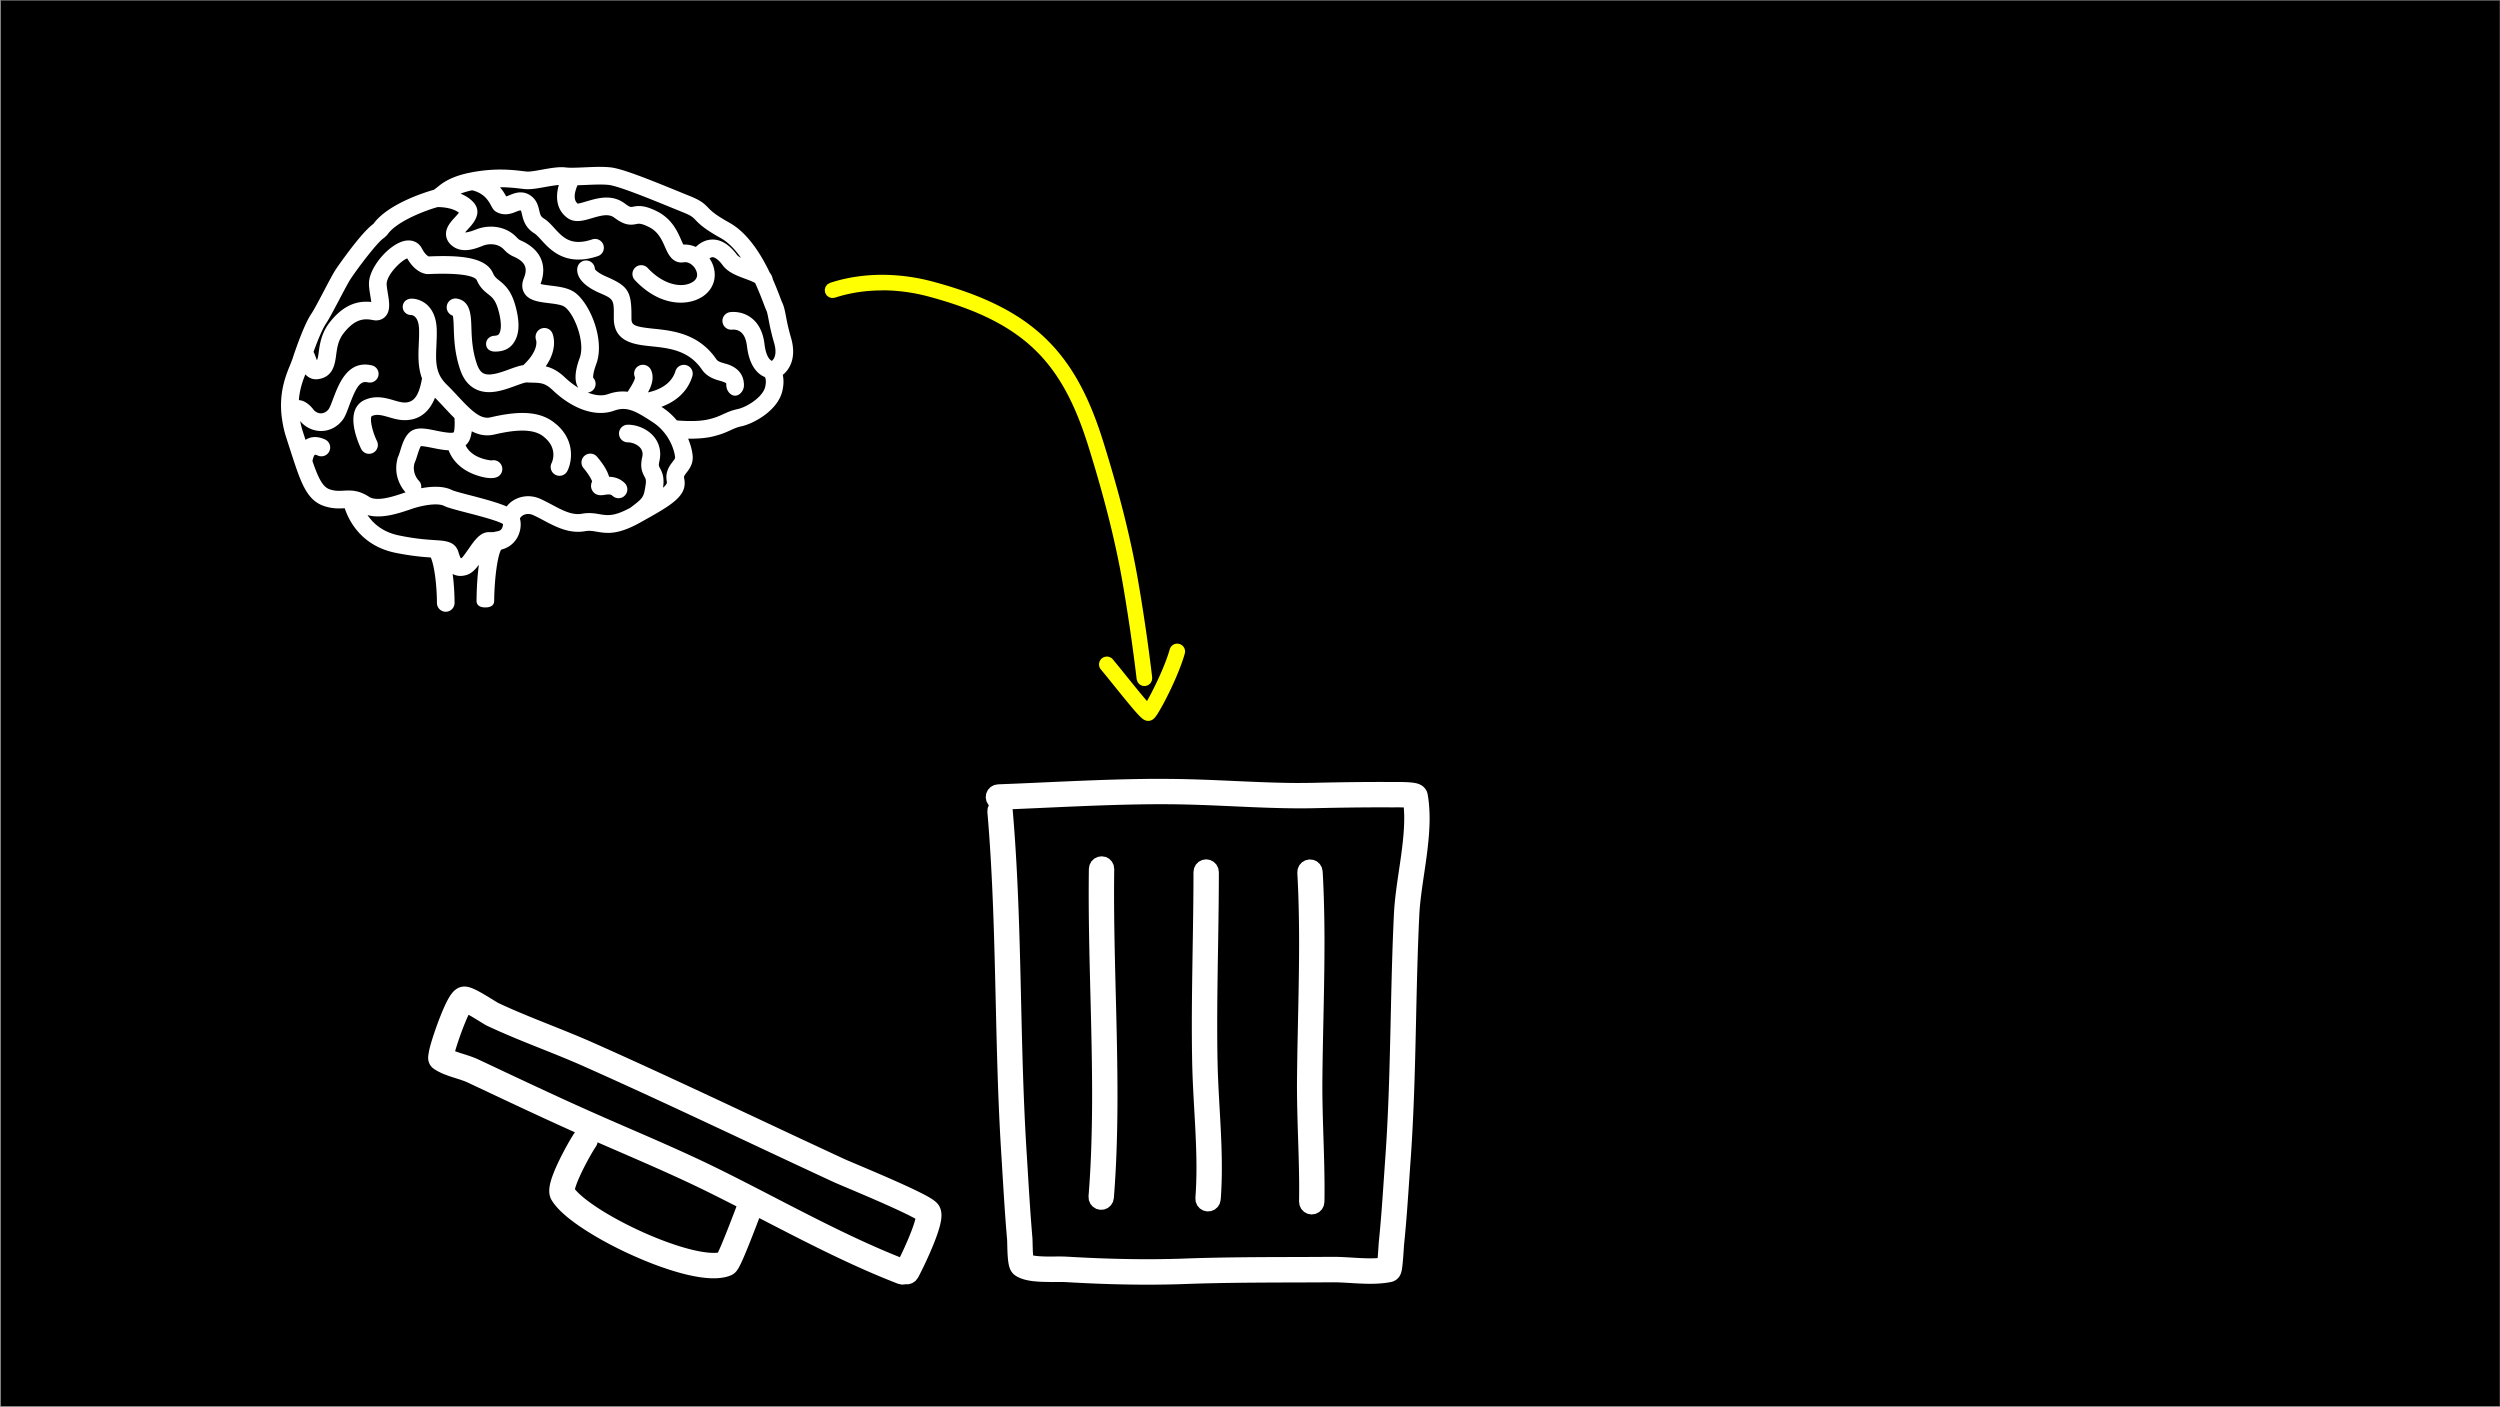 <svg viewBox="0 0 1921 1081" xmlns="http://www.w3.org/2000/svg" fill-rule="evenodd" clip-rule="evenodd" stroke-linejoin="round" stroke-miterlimit="1.414"><rect x="0" y="0" width="1921" height="1081" fill="#808080" stroke="none"/><path d="M.78.47h1920v1080H.78z"/><path d="M525.698 367.464c-.278-1.322-.088-1.77 1.878-4.319 2.121-2.745 5.314-6.9 4.637-13.293-.4-3.756-1.546-8.196-3.465-12.786 5.722.088 12.427-.196 18.175-1.491 6.97-1.566 11.172-3.492 14.548-5.037 2.732-1.254 4.895-2.237 8.183-2.95 9.355-2.006 28.221-12.113 31.577-27.468 1.186-5.396.874-9.26.244-12.053 6.223-4.976 10.46-14.44 6.345-28.527-2.122-7.26-3.105-12.372-3.884-16.48-.828-4.318-1.478-7.721-3.044-10.92-.299-.625-.76-1.886-1.417-3.621-1.288-3.39-3.173-8.338-5.654-13.958a10.692 10.692 0 0 0-2.291-4.976c-6.725-14.073-16.941-30.648-31.177-38.532-11.064-6.129-13.952-9.125-16.263-11.525-3.2-3.308-5.736-5.559-13.986-8.88l-8.785-3.573c-23.124-9.464-42.987-17.375-51.834-18.426-5.958-.705-13.334-.38-20.459-.06-5.511.243-11.22.487-14.189.08-5.077-.691-11.741.495-18.222 1.655-4.454.8-9.51 1.742-11.904 1.484-.963-.088-2.054-.217-3.274-.366-7.973-.935-21.32-2.515-39.868 1.14-15.47 3.056-21.727 8.134-25.856 11.496-.874.705-2.074 1.682-2.46 1.79-3.6 1.003-34.716 10.04-46.322 26.154-10.02 7.226-28.567 34.472-28.764 34.77-2.122 3.173-5.606 9.81-9.3 16.846-3.58 6.82-7.641 14.548-9.715 17.605-5.607 8.257-12.501 28.642-14.48 34.682-.462 1.41-1.12 2.983-1.844 4.76-3.492 8.494-8.712 21.652-6.258 40.355.034.116.014.244.055.36.637 4.664 1.613 9.572 3.369 14.948l2.976 9.233a774.614 774.614 0 0 0 3.783 11.538c.034.095.06.183.095.278 5.965 17.652 11.016 27.93 22.621 31.59 6.352 2.034 11.267 1.763 15.206 1.56h.224c2.996 9.084 12.426 28.81 39.013 34.234 12.128 2.44 20.907 3.186 27.103 3.593 3.227 7.39 4.705 24.066 4.712 34.912 0 3.729 3.037 6.78 6.779 6.78 3.749 0 6.779-3.051 6.779-6.78 0-2.982-.129-12.405-1.464-22.235 1.823.949 3.823 1.491 5.992 1.491 1.356 0 2.78-.203 4.265-.61 3.972-1.017 7.023-4.135 9.917-8-.996 7.119-1.68 16-1.823 27.592-.061 3.796 2.935 5.22 6.677 5.22h.088c3.709 0 6.732-1.288 6.78-5.017.223-18.032 2.677-34.912 5.348-39.386 4.895-1.153 9.016-4 11.714-8.135 3.004-4.542 4.02-10.644 2.834-15.321-.02-.204-.007-.407-.04-.61.115-.34.88-1.56 2.637-2.509 1.566-.745 4.121-1.423 7.375 0 2.698 1.22 5.43 2.644 8.21 4.136 9.185 4.88 19.612 10.372 31.72 8.27 3.416-.61 5.951-.135 9.158.407 7.375 1.22 15.714 2.644 32.709-6.78 24.791-13.76 37.238-20.675 34.316-34.301v-.034zM449.623 142.14c6.284-.278 13.395-.597 18.263-.02 7.735.914 33.116 11.3 48.287 17.503l8.86 3.606c6.163 2.475 7.274 3.627 9.288 5.715 2.793 2.902 6.623 6.86 19.456 13.979 5.959 3.301 11.158 8.874 15.619 15.212-1.322-.719-2.474-1.45-3.044-2.223-6.08-8.244-12.792-12.223-19.747-11.803-5.254.298-9.227 3.01-11.918 5.64-3.05-1.315-6.318-1.993-9.586-1.796-.529-.983-1.186-2.468-1.708-3.654-2.82-6.413-7.091-16.114-18.453-21.863-9.633-4.867-14.392-4.454-18.792-3.532-1.477.292-2.074.427-5.952-2.48-9.972-7.465-21.055-4.184-29.136-1.797-2.542.752-6.305 1.857-7.098 1.85-5.091-3.721-.366-13.727-.176-14.12 1.864-.055 3.783-.13 5.837-.217zm-49.786 2.772c1.356.156 2.562.305 3.633.407 4.183.38 9.715-.61 15.538-1.647 3.397-.604 7.315-1.288 10.406-1.54-2.359 7.987-2.528 18.637 6.535 25.28 5.66 4.163 12.426 2.15 18.961.217 7.634-2.264 12.948-3.512 17.158-.352 7.383 5.511 11.613 5.965 16.812 4.908 1.94-.407 3.77-.766 9.945 2.359 7.024 3.545 9.749 9.748 12.162 15.219 2.312 5.247 5.749 13.172 14.568 11.775 4.027-.63 8.054 2.868 9.512 6.67 1.349 3.567.42 6.407-2.787 8.44-7.667 4.895-22.018 2.753-34.58-10.724-2.556-2.745-6.854-2.888-9.579-.339a6.774 6.774 0 0 0-.339 9.58c11.64 12.493 24.439 17.401 35.32 17.401 6.338 0 12.019-1.66 16.446-4.467 8.602-5.464 11.816-15.158 8.189-24.71-.658-1.729-1.553-3.302-2.542-4.793.711-.515 1.464-.929 2.21-.97 2.162.007 5.036 2.272 8.033 6.326 3.98 5.389 11.057 7.999 17.3 10.304 2.468.908 5.939 2.21 7.525 3.233 2.928 6.38 5.118 12.135 6.521 15.843.875 2.298 1.519 3.96 1.912 4.766.773 1.573 1.227 3.939 1.905 7.511.793 4.163 1.885 9.857 4.19 17.734 2.501 8.562.176 12.365-1.655 13.972-1.844-.773-4.63-3.952-5.694-12.887-1.078-9.09-4.495-15.877-10.148-20.175-7.349-5.592-15.531-4.515-16.426-4.386a6.78 6.78 0 0 0-5.667 7.735c.569 3.702 4.026 6.223 7.734 5.668.028 0 3.39-.326 6.156 1.782 2.617 1.987 4.257 5.681 4.888 10.983 1.227 10.324 4.664 17.646 10.223 21.74 1.254.922 2.474 1.532 3.66 2.027.502 1.41 1.037 3.234.116 7.43-1.675 7.654-13.816 15.531-21.185 17.11-4.739 1.01-7.911 2.468-10.982 3.871-3.234 1.485-6.291 2.882-11.884 4.136-7.911 1.776-18.86 1.132-23.815.698-3.044-3.6-6.644-6.996-11.016-9.87-.285-.19-.57-.373-.861-.556 9.877-3.634 19.842-10.718 23.754-23.517a6.772 6.772 0 0 0-4.501-8.46c-3.593-1.112-7.376.928-8.46 4.5-3.214 10.495-13.437 14.746-21.125 16.359 2.8-5.112 5.037-11.308 2.319-17.212-1.56-3.41-5.6-4.942-9.01-3.37-3.396 1.567-4.9 5.553-3.335 8.949.366 1.803-3.105 7.274-4.406 9.335-.4.623-.753 1.22-1.119 1.823-4.657-.522-9.585-.149-15.056 1.804-4.854 1.715-10.311.922-15.674-1.187 2.373-.264 4.55-1.708 5.525-4.067a6.785 6.785 0 0 0-1.362-7.301c-.088-1.092.013-4.163 2.38-10.549 7.036-19.049-5.363-47.494-16.88-55.27-5.024-3.39-11.959-4.237-18.067-4.976-2.447-.298-5.857-.711-7.857-1.274 5.518-14.63-.054-26.818-15.375-33.502-.902-.4-1.81-1.078-2.637-1.98-8.793-9.592-22.107-10.148-31.38-6.447-3.96 1.58-6.895 2.278-8.603 2.346.739-.915 1.681-1.932 2.366-2.671 3.667-3.986 11.294-12.277 4.19-20.358-2.814-3.193-6.366-5.294-10.007-6.786 2.346-.935 5.254-1.817 8.833-2.596 9.396 2.223 12.698 8.23 14.664 11.884 1.003 1.87 1.959 3.68 4.1 4.826 6.299 3.35 11.993 1.051 15.396-.366.997-.406 2.481-.874 2.976-.874h.034c.427 0 .651.739 1.22 3.2.943 4.06 2.366 10.033 9.606 14.527 1.424.881 3.248 2.881 5.173 4.99 5.444 5.972 13.714 15.056 28.601 15.056 4.359 0 9.28-.773 14.86-2.644a6.777 6.777 0 0 0 4.284-8.575c-1.186-3.553-5.023-5.485-8.575-4.285-16.29 5.43-22.54-1.423-29.15-8.684-2.583-2.834-5.024-5.511-8.054-7.39-2.36-1.457-2.766-2.867-3.539-6.202-.78-3.383-1.966-8.487-7.253-11.789-6.136-3.823-11.925-1.423-15.376.007-1.335.556-2.182.874-2.759 1.017-.969-1.783-2.474-4.352-4.779-7.037 6.406-.02 11.606.563 15.66 1.037zm-39.841 276.954c-1.66 2.373-4.434 6.372-5.274 6.915-.285.135-.502.135-.617.203-.319-.474-.929-1.695-1.79-4.61-2.44-8.338-9.748-8.813-18.202-9.355-6.23-.407-14.771-.949-27.53-3.593-12.568-2.508-19.937-9.355-24.187-15.66 10.717 3.051 23.387-1.152 32.288-4.135 2.095-.745 3.953-1.356 5.464-1.762 9.423-2.576 17.497-2.983 21.07-1.153 2.725 1.356 7.843 2.712 16.65 5.017 8.209 2.101 24.736 6.372 28.655 8.948-.02 1.153-.319 2.508-1.112 3.729-.861 1.288-2.122 1.694-3.844 1.966-.549.067-1.274.203-2.095.474-.955.068-1.98.068-3.132.068-7.185-.475-11.822 6.44-16.344 12.948zm156.835-66.991c-2.25 2.922-6.02 7.81-4.386 15.43.25 1.172-.936 2.71-2.983 4.473 1.193-7.653-.481-11.606-2.305-14.988-.902-1.675-1.207-2.237-.468-5.471 1.553-6.772.143-13.335-3.959-18.48-4.603-5.769-12.568-9.49-20.31-9.49a6.773 6.773 0 0 0-6.78 6.778c0 3.75 3.031 6.78 6.78 6.78 3.654 0 7.647 1.81 9.714 4.386 1.54 1.932 1.98 4.223 1.343 7.002-1.736 7.573-.156 11.383 1.756 14.928.935 1.729 1.443 2.678.84 6.515-1.512 9.538-1.593 9.741-11.599 17.334-12.568 6.915-17.673 6.033-23.523 5.084-3.797-.678-8.068-1.423-13.79-.406-7.517 1.355-15.042-2.644-22.994-6.915-3.112-1.627-6.169-3.254-9.186-4.61-9.51-4.067-18.14-1.085-23.049 3.118-1.003.882-1.83 1.83-2.59 2.848-6.04-2.644-14.96-5.22-28.071-8.61-5.505-1.423-12.345-3.2-13.89-3.98-6.624-3.362-15.701-2.941-23.755-1.443.319-2.115-.244-4.325-1.912-5.911-.054-.055-5.389-5.417-3.193-13.437.726-1.6 1.35-3.39 2.007-5.497.624-2.014 1.85-5.993 2.874-7.525 1.871-.007 6.135.806 9.044 1.396 3.782.773 8.094 1.634 12.27 1.817 3.22 8.467 10.175 15.036 20.229 18.758 2.122.786 7.579 2.617 12.372 2.617 2.447 0 4.725-.475 6.297-1.824a6.763 6.763 0 0 0 .746-9.552 6.733 6.733 0 0 0-6.732-2.19c-2.135-.19-15.314-1.837-19.849-11.619 1.119-1.044 2.136-2.264 2.909-3.87.921-1.92 1.47-4.366 1.816-6.922 5.254 2.718 10.928 3.966 17.32 2.495 13.376-3.092 29.802-5.64 38.398 2.054.027.027.068.033.095.06.034.028.04.068.074.096 10.338 8.636 6.027 18.534 5.471 19.693a6.782 6.782 0 0 0 2.97 9.063 6.776 6.776 0 0 0 9.125-2.942c3.572-6.975 6.324-23.53-8.868-36.227-.075-.061-.163-.068-.237-.129-13.165-11.402-32.676-8.867-50.078-4.854-7.565 1.729-14.588-5.118-25.3-16.656-2.725-2.935-5.51-5.878-8.426-8.752-8.663-8.555-8.263-17.517-7.7-30.086.169-3.959.352-7.782.236-11.951-.535-19.05-12.846-23.788-19.286-23.788h-.061c-3.722 0-6.745 2.535-6.78 6.257-.033 3.749 2.977 6.345 6.719 6.372.054 0 5.538.17 5.83 11.084.108 3.83-.068 7.566-.224 11.206-.393 8.765-.732 17.714 2.502 26.398-.034.17-.055.258-.088.434-2.034 10.853-5.064 18.073-13.226 18.073-2.42 0-5.275-.827-8.298-1.708-6.25-1.83-14.006-4.088-22.568-.23-3.518 1.572-6.094 4.385-7.464 8.127-3.83 10.549 3.363 26.344 4.84 29.401a6.782 6.782 0 0 0 6.102 3.824c.99 0 1.993-.217 2.949-.678 3.369-1.627 4.78-5.681 3.159-9.05-4-8.305-5.64-17.66-4.034-19.267 3.817-1.708 7.512-.78 13.22.882 3.803 1.105 7.735 2.25 12.087 2.25 13.43 0 19.964-8.894 23.293-17.219 2.488 2.495 4.915 5.071 7.253 7.593 2.536 2.732 5.098 5.464 7.722 8.04.298 3.573.129 9.321-.55 10.921-1.85 1.098-9.754-.501-13.537-1.274-6.427-1.315-12-2.454-16.528-.95-6.677 2.204-9.11 10.04-11.063 16.338-.468 1.498-1.105 3.546-1.437 4.15-.143.25-.156.528-.258.785-.108.258-.298.455-.373.733-.088.305-.081.576-.156.88-.013.089-.034.17-.047.259-3.193 13.24 3.972 22.601 6.352 25.225-.44.149-.84.278-1.302.42-7.721 2.644-20.642 6.982-26.757 2.983-8.1-5.295-14.23-4.997-19.612-4.698-3.423.183-6.4.332-10.392-.95-5.512-1.755-8.854-8.344-13.47-21.794.352-2.129 1.213-4.474 1.878-4.881 0 .007.616-.095 2.121.59 3.417 1.566 7.437.074 8.99-3.322 1.565-3.403.08-7.43-3.322-8.99-6.807-3.138-11.735-1.7-14.677.062-.122.074-.21.176-.325.25l-1.892-5.85a73.058 73.058 0 0 1-2.237-8.616c3.471 4.291 9.308 7.627 15.91 7.627h.346c7.044 0 13.131-3.885 16.69-8.881 2.143-3.003 3.722-7.98 5.39-12.325 4.82-12.534 7.776-17.55 13.62-16.168 3.66.84 7.287-1.37 8.134-5.023.84-3.647-1.43-7.18-5.077-8.026-18.31-4.21-25.198 14.012-29.334 24.77-1.288 3.356-2.623 7.274-3.769 8.874-1.003 1.404-3.234 3.22-5.837 3.22h-.149c-2.888 0-4.976-1.925-5.545-2.677-4.02-5.35-8.264-7.315-11.375-7.478.637-8.175 2.915-14.65 4.996-19.788 1.952 2.135 4.562 3.783 8.162 3.783.8 0 1.64-.075 2.528-.244 10.766-2.048 12.047-11.511 12.982-18.433.753-5.559 1.54-11.307 5.647-16.595 9.112-11.708 16.223-11.457 22.724-10.21 4.78.943 7.769-1.111 9.111-2.42 4.501-4.379 3.37-11.226 2.17-18.486-.448-2.739-1.01-6.156-.828-7.606.936-7.301 11.22-17.294 15.782-18.9 6.21 10.989 13.91 11.992 15.436 12.073l1.336-.034c31.53-1.335 36.058 3.261 36.688 4.712 2.536 5.85 6 8.569 8.78 10.772 3.294 2.623 5.904 4.63 8.229 13.863 2.942 11.7.725 15.775-.02 16.778-.292.387-1.058 1.187-3.37 1.282-3.742.162-6.636 2.86-6.474 6.602.156 3.648 3.153 5.553 6.76 5.553h.304c5.64 0 10.48-1.79 13.647-6.027 4.664-6.27 5.443-14.867 2.298-27.38-3.187-12.658-7.756-17.105-12.948-21.233-2.23-1.776-3.573-2.84-4.76-5.573-5.579-12.873-27.028-13.829-49.399-12.893-.725-.326-2.888-1.6-5.186-6.06-2.44-4.74-7.253-6.983-12.799-6-11.389 2.006-26.174 18.385-27.767 30.736-.434 3.417.21 7.362.902 11.531.223 1.35.528 3.18.711 4.786-9.158-.962-20.486.95-32.038 15.796-6.358 8.175-7.524 16.805-8.379 23.103-.25 1.844-.596 4.406-1.308 5.905-.36-.834-.705-1.81-.942-2.461-.42-1.173-.956-2.617-1.695-4.007 3.295-9.09 6.915-17.795 9.436-21.517 2.509-3.694 6.386-11.09 10.501-18.913 3.37-6.413 6.854-13.043 8.576-15.626 7.247-10.847 21.557-29.211 25.503-31.367l2.542-2.339c6.013-9.403 26.154-17.883 38.695-21.47 3.607-.088 11.898.584 16.453 4.319-.773 1.03-2.02 2.38-2.86 3.295-3.39 3.68-7.607 8.263-6.99 14.14.244 2.32 1.376 5.682 5.383 8.522 7.721 5.491 17.564 1.553 22.845-.563 4.976-1.979 11.938-1.803 16.358 3.017 2.122 2.319 4.55 4.081 7.206 5.234 10.352 4.521 10.65 9.985 7.925 16.798-2.108 5.247-.976 9.016.346 11.247 3.498 5.911 11.247 6.86 18.751 7.769 4.373.528 9.803 1.193 12.121 2.759 7.355 4.962 16.256 27.116 11.748 39.332-4.786 12.941-3.41 19.558-.996 23.002a64.058 64.058 0 0 1-10.359-7.966c-5.47-5.2-10.243-7.47-14.799-8.541 9.728-13.877 5.675-24.215 5.058-25.592-1.498-3.308-5.268-4.69-8.637-3.369-3.37 1.35-5.023 5.254-3.823 8.684.115.326 2.501 7.85-9.769 19.334-3.2.495-6.745 1.736-10.636 3.166-6.698 2.454-15.037 5.478-19.816 3.24-2.156-1.016-3.816-3.26-5.09-6.873-3.784-10.745-4.102-20.582-4.367-28.486-.311-9.464-.664-20.202-10.955-22.134a6.753 6.753 0 0 0-7.91 5.41c-.638 3.382 1.362 6.65 4.548 7.694.515 1.81.664 6.182.766 9.477.278 8.359.65 19.822 5.125 32.54 2.501 7.104 6.576 12.02 12.1 14.63 9.939 4.677 21.206.555 30.263-2.767 2.867-1.05 7.24-2.657 8.541-2.583 1.404.068 2.719.109 3.98.143 7.01.183 10.209.271 16.086 5.857 15.586 14.792 33.191 20.69 47.095 15.7 4.711-1.674 8.603-1.755 12.989-.345l.237.067c.02.007.054.007.081.014 4.488 1.512 9.532 4.59 16.507 9.172 12.047 7.925 16.392 20.561 17.063 26.77.075.882-.21 1.41-1.911 3.62z" fill="#fff" fill-rule="nonzero"/><path d="M457.107 206.778c-.068-3.057-2.203-5.789-5.322-6.474-3.64-.793-7.274 1.512-8.074 5.166-.576 2.617-1.057 11.755 16.772 19.524 11.28 4.922 11.28 4.935 11.165 19.26-.15 18.832 16.04 20.533 29.048 21.869 13.349 1.376 28.48 3.003 38.546 17.714 4.034 5.904 10.088 7.707 14.508 8.92 1.512.421 3.796 1.323 4.223 1.702 0 0 .122.855.122 1.634-.02 3.742 2.997 7.952 6.745 7.952h.028c3.735 0 6.765-4.162 6.779-7.898.047-11.666-9.295-15.375-14.311-16.75-3.518-.97-5.735-1.641-6.908-3.356-13.606-19.904-33.685-21.965-48.349-23.476-15.47-1.587-16.92-2.888-16.873-8.244.156-20.452-2.183-24.31-19.313-31.774-6.461-2.813-8.332-5.077-8.786-5.769zM458.74 350.936c-2.426-2.84-6.71-3.172-9.558-.739a6.777 6.777 0 0 0-.739 9.559c2.929 3.423 5.864 8.026 6.528 10.135-1.606 3.498-.488 6.114.4 7.443 2.658 3.993 7.085 3.247 9.2 2.908 3.084-.474 4.765-.542 5.992.678 1.315 1.22 3.01 1.898 4.712 1.898a6.613 6.613 0 0 0 4.874-2.101c2.603-2.664 2.529-6.962-.156-9.565-3.864-3.743-8.311-4.719-11.958-4.787-1.485-5.321-5.444-10.92-9.294-15.429z" fill="#fff" fill-rule="nonzero"/><path d="M678.721 211.16l.628.01h.627l.627.02.625.01.627.02.627.02.625.02.627.02.626.03.625.03.626.03.627.04.623.04.624.04.624.04.626.05.625.04.623.06.622.05.625.06.622.06.622.06.622.06.621.07.623.07.621.07.62.07.62.08.619.08.619.08.619.09.618.09.615.09.618.09.619.09.616.1.614.1.613.1.617.11.615.11.611.11.611.11.613.11.612.12.609.12.611.12.61.13.608.12.606.13.608.13.606.14.604.13.607.14.605.14.603.15.599.14.603.15.6.15.6.15.601.16.595.16.594.15.891.25.882.24.878.24.875.24.87.25.866.24.863.25.86.25.856.25.852.25.847.25.843.25.843.26.836.25.832.26.831.25.826.26.821.26.818.27.817.26.81.26.807.27.806.26.799.27.797.27.794.27.79.28.786.27.782.27.78.28.776.28.771.28.77.28.765.28.762.28.76.29.754.28.75.29.749.29.745.29.742.3.737.29.735.29.732.3.726.3.727.3.721.3.717.3.716.31.712.31.706.3.707.31.701.31.699.32.696.31.69.32.688.32.689.32.682.32.678.32.678.33.672.32.669.33.667.33.665.33.659.34.657.33.654.34.653.34.649.34.644.34.641.35.639.34.638.35.633.35.627.35.314.18.314.18.313.17.312.18.312.18.308.18.31.18.31.18.308.18.304.18.307.18.306.18.306.19.305.18.301.18.306.19.302.18.3.19.297.18.301.19.303.19.298.18.295.19.297.19.297.19.297.18.294.19.291.19.294.19.293.19.295.2.292.19.288.19.29.19.289.2.285.19.288.19.29.2.287.2.283.19.285.2.287.2.28.19.283.2.285.2.278.2.282.2.279.2.279.2.28.2.277.2.277.2.277.21.275.2.275.2.274.21.274.2.273.21.272.2.274.21.268.21.269.2.271.21.268.21.271.21.265.21.266.21.269.21.263.21.264.21.266.22.264.21.262.21.262.22.262.21.261.22.259.21.259.22.258.22.26.21.258.22.257.22.255.22.255.22.254.22.253.22.257.22.249.22.252.22.253.23.25.22.254.23.248.22.246.22.25.23.247.23.247.23.248.22.242.23.246.23.245.23.245.23.244.23.239.23.244.23.24.23.24.23.242.24.238.23.238.24.238.23.239.24.235.23.235.24.236.24.235.23.234.24.236.24.232.24.229.24.233.24.234.25.23.24.228.24.228.24.23.25.229.24.225.24.228.25.227.25.226.24.224.25.224.25.222.25.225.25.223.25.22.24.223.26.219.25.22.25.223.26.217.25.217.25.218.25.217.26.219.26.215.25.214.26.214.25.214.26.217.26.211.26.212.26.213.26.21.26.212.27.209.26.208.26.211.26.209.27.206.26.208.27.208.26.204.27.206.27.206.26.204.27.202.27.205.27.203.27.202.27.202.27.2.28.2.27.202.27.199.28.197.27.199.28.197.27.198.28.198.28.195.27.195.28.196.28.195.28.192.28.194.28.194.28.191.28.192.29.192.28.191.28.19.29.19.28.188.29.189.29.188.28.189.29.373.58.372.58.37.58.366.58.366.59.363.59.363.6.359.59.357.6.356.6.354.6.352.61.349.61.348.61.346.61.345.62.342.62.34.62.339.62.337.63.334.63.334.63.332.64.328.63.328.64.327.65.324.64.323.65.321.65.319.65.317.66.316.66.314.66.313.67.312.67.309.66.307.68.307.67.304.68.304.68.301.69.3.69.298.69.297.69.296.69.294.7.292.7.291.71.29.7.289.71.286.72.286.71.284.72.282.72.282.73.28.72.279.74.277.73.276.74.275.74.273.74.273.74.271.75.269.75.269.76.268.75.266.76.265.77.264.76.262.77.262.78.261.77.259.78.258.78.257.79.256.78.255.79.254.8.254.8.251.8.251.8.518 1.67.516 1.67.514 1.67.512 1.67.509 1.68.507 1.67.505 1.67.502 1.68.5 1.67.497 1.68.495 1.67.492 1.68.49 1.68.487 1.68.484 1.68.482 1.68.479 1.68.476 1.69.237.84.236.84.236.84.234.85.234.84.234.84.233.84.231.85.231.84.23.84.23.85.228.84.228.85.227.84.227.85.225.84.225.85.224.84.223.85.222.85.221.84.221.85.22.84.219.85.217.85.218.85.216.85.215.84.215.85.214.85.213.85.211.85.211.85.21.85.21.85.208.85.207.85.206.85.206.85.205.85.203.85.203.86.201.85.201.85.2.85.199.86.198.85.196.85.196.86.195.85.194.86.193.85.191.86.191.85.19.86.189.85.188.86.186.86.186.85.184.86.184.86.182.86.182.85.18.86.179.86.179.86.177.86.175.86.175.86.174.86.173.86.171.86.171.86.169.86.168.86.167.86.166.87.165.86.163.86.162.87.162.86.159.86.159.87.158.86.157.87.155.86.154.87.152.86.152.87.151.86.149.87.147.87.191 1.13.19 1.12.189 1.13.188 1.12.188 1.13.186 1.12.185 1.13.185 1.12.184 1.13.183 1.12.182 1.13.181 1.12.18 1.13.179 1.13.179 1.12.177 1.13.177 1.12.176 1.13.175 1.12.174 1.13.174 1.12.172 1.13.171 1.12.171 1.13.17 1.13.168 1.12.169 1.13.167 1.12.166 1.13.165 1.13.165 1.12.164 1.13.162 1.13.162 1.12.161 1.13.16 1.13.16 1.12.158 1.13.157 1.13.157 1.13.156 1.13.155 1.12.154 1.13.153 1.13.152 1.13.152 1.13.15 1.12.15 1.13.148 1.13.148 1.13.147 1.13.147 1.13.145 1.13.144 1.13.144 1.13.142 1.13.142 1.14.141 1.13.14 1.13.139 1.13.138 1.13.138 1.14.136 1.13.135 1.13-.18 2.33-1.06 2.09-1.779 1.52-2.225.73-2.334-.18-2.088-1.06-1.522-1.78-.727-2.22-.134-1.13-.136-1.12-.136-1.13-.137-1.12-.138-1.12-.139-1.13-.139-1.12-.141-1.12-.141-1.12-.143-1.12-.143-1.12-.144-1.12-.145-1.12-.146-1.12-.146-1.12-.148-1.12-.148-1.12-.15-1.12-.15-1.12-.151-1.12-.152-1.12-.152-1.12-.154-1.12-.154-1.12-.156-1.12-.156-1.11-.157-1.12-.158-1.12-.159-1.12-.16-1.12-.16-1.11-.161-1.12-.163-1.12-.163-1.11-.164-1.12-.165-1.12-.166-1.12-.166-1.11-.168-1.12-.168-1.12-.169-1.11-.171-1.12-.171-1.12-.171-1.11-.173-1.12-.174-1.12-.174-1.11-.176-1.12-.176-1.11-.177-1.12-.178-1.12-.178-1.11-.18-1.12-.181-1.12-.181-1.11-.182-1.12-.184-1.11-.184-1.12-.185-1.12-.185-1.12-.187-1.11-.187-1.12-.189-1.11-.189-1.12-.145-.85-.146-.85-.148-.85-.148-.85-.15-.85-.151-.85-.152-.85-.154-.84-.154-.85-.156-.85-.157-.85-.158-.84-.16-.85-.16-.85-.162-.85-.162-.84-.164-.85-.165-.84-.167-.85-.167-.85-.168-.84-.17-.84-.171-.85-.171-.84-.173-.85-.174-.84-.175-.85-.176-.84-.177-.84-.179-.85-.179-.84-.18-.84-.182-.84-.182-.85-.183-.84-.185-.84-.186-.84-.186-.84-.188-.84-.189-.84-.19-.85-.19-.84-.192-.84-.193-.84-.193-.84-.195-.84-.195-.84-.197-.84-.198-.84-.198-.83-.2-.84-.2-.84-.201-.84-.203-.84-.203-.84-.204-.83-.205-.84-.206-.84-.207-.83-.209-.84-.208-.84-.21-.84-.21-.83-.212-.84-.212-.83-.213-.84-.215-.84-.215-.83-.215-.84-.217-.83-.218-.84-.218-.83-.219-.84-.22-.83-.221-.84-.222-.83-.222-.83-.224-.84-.224-.83-.225-.84-.225-.83-.227-.83-.227-.83-.229-.84-.229-.83-.229-.83-.23-.84-.232-.83-.232-.83-.232-.83-.233-.84-.234-.83-.471-1.66-.473-1.66-.477-1.66-.479-1.67-.481-1.66-.485-1.66-.487-1.66-.49-1.66-.492-1.66-.495-1.65-.497-1.66-.5-1.66-.502-1.66-.504-1.65-.507-1.66-.51-1.66-.511-1.65-.513-1.65-.243-.78-.244-.78-.245-.77-.245-.77-.247-.76-.247-.76-.248-.76-.249-.75-.25-.75-.251-.75-.252-.74-.253-.74-.254-.74-.254-.74-.256-.73-.257-.72-.257-.73-.26-.72-.259-.72-.261-.71-.262-.71-.263-.71-.264-.7-.265-.7-.267-.7-.267-.69-.268-.7-.27-.68-.271-.69-.271-.68-.273-.68-.274-.67-.275-.68-.277-.66-.278-.67-.279-.66-.28-.66-.281-.66-.283-.65-.284-.65-.285-.65-.286-.64-.287-.64-.289-.64-.291-.64-.291-.63-.293-.63-.294-.62-.296-.62-.297-.62-.298-.62-.3-.61-.3-.61-.303-.61-.304-.61-.304-.6-.307-.6-.309-.59-.309-.6-.311-.59-.313-.58-.313-.59-.316-.58-.317-.58-.318-.57-.32-.57-.321-.58-.324-.56-.324-.57-.326-.56-.328-.56-.329-.55-.332-.56-.332-.55-.334-.55-.335-.54-.338-.54-.34-.54-.341-.54-.342-.53-.345-.54-.171-.26-.174-.27-.173-.26-.175-.26-.175-.27-.174-.26-.175-.26-.175-.26-.177-.26-.177-.26-.176-.25-.178-.26-.179-.26-.178-.26-.178-.25-.18-.26-.181-.25-.179-.25-.18-.26-.182-.25-.181-.25-.183-.25-.183-.26-.181-.24-.183-.25-.186-.25-.183-.25-.186-.25-.185-.25-.184-.24-.188-.25-.187-.24-.186-.25-.187-.24-.191-.25-.186-.24-.19-.24-.191-.24-.189-.24-.189-.24-.192-.24-.193-.24-.191-.24-.193-.24-.192-.23-.195-.24-.195-.24-.191-.23-.195-.24-.197-.23-.198-.24-.196-.23-.195-.23-.198-.23-.198-.24-.2-.23-.201-.23-.196-.23-.2-.23-.203-.23-.199-.22-.204-.23-.202-.23-.201-.22-.205-.23-.204-.23-.205-.22-.204-.23-.205-.22-.206-.22-.208-.22-.206-.23-.206-.22-.21-.22-.21-.22-.21-.22-.207-.22-.209-.21-.214-.23-.212-.21-.211-.22-.212-.21-.213-.22-.214-.22-.215-.21-.216-.22-.214-.21-.217-.21-.217-.22-.218-.21-.215-.21-.22-.21-.219-.21-.218-.21-.223-.21-.22-.21-.221-.21-.22-.21-.222-.21-.227-.21-.222-.2-.224-.21-.225-.2-.224-.21-.229-.2-.228-.21-.224-.2-.229-.2-.226-.21-.23-.2-.233-.2-.228-.2-.232-.2-.232-.2-.233-.2-.233-.2-.234-.2-.233-.2-.233-.2-.237-.19-.236-.2-.238-.2-.237-.19-.237-.2-.24-.19-.24-.2-.239-.19-.239-.2-.242-.19-.244-.19-.24-.19-.244-.2-.246-.19-.243-.19-.246-.19-.244-.19-.248-.19-.25-.19-.245-.19-.25-.18-.248-.19-.25-.19-.252-.19-.251-.18-.252-.19-.253-.18-.253-.19-.254-.18-.254-.19-.256-.18-.257-.18-.255-.19-.262-.18-.255-.18-.259-.18-.263-.19-.257-.17-.261-.18-.264-.19-.262-.17-.26-.18-.264-.18-.269-.18-.265-.18-.265-.17-.27-.18-.267-.18-.265-.17-.269-.18-.269-.17-.274-.18-.272-.17-.27-.18-.273-.17-.273-.17-.277-.18-.276-.17-.271-.17-.276-.17-.28-.17-.28-.17-.279-.17-.276-.17-.283-.17-.28-.17-.282-.17-.282-.17-.283-.16-.287-.18-.284-.16-.285-.17-.286-.16-.29-.17-.286-.17-.289-.16-.289-.16-.29-.17-.29-.16-.588-.33-.588-.33-.59-.32-.594-.32-.599-.32-.602-.32-.604-.32-.605-.31-.61-.32-.615-.31-.619-.32-.619-.3-.624-.31-.628-.31-.631-.31-.633-.3-.638-.31-.642-.3-.641-.3-.649-.3-.653-.3-.653-.29-.658-.3-.662-.29-.664-.29-.67-.29-.672-.29-.674-.29-.68-.29-.683-.28-.684-.29-.692-.28-.693-.28-.697-.28-.701-.28-.704-.28-.707-.27-.712-.28-.716-.27-.72-.28-.722-.27-.725-.27-.731-.27-.733-.26-.738-.27-.742-.27-.744-.26-.75-.26-.753-.27-.757-.26-.759-.26-.764-.25-.77-.26-.77-.26-.776-.25-.781-.26-.782-.25-.788-.25-.792-.25-.795-.25-.798-.25-.804-.25-.808-.24-.81-.25-.815-.24-.821-.24-.822-.25-.827-.24-.83-.24-.836-.24-.84-.23-.844-.24-.847-.24-.852-.23-.856-.24-.855-.23-.554-.14-.554-.15-.551-.14-.554-.14-.554-.14-.553-.14-.559-.13-.557-.14-.555-.13-.557-.12-.559-.13-.56-.12-.559-.13-.562-.11-.562-.12-.561-.12-.561-.11-.564-.11-.563-.11-.563-.1-.566-.11-.567-.1-.565-.1-.563-.09-.569-.1-.569-.09-.567-.09-.565-.09-.568-.08-.571-.09-.57-.08-.569-.07-.57-.08-.571-.07-.57-.07-.571-.07-.572-.07-.57-.06-.572-.06-.572-.06-.573-.06-.573-.06-.572-.05-.573-.05-.574-.04-.572-.05-.572-.04-.575-.04-.575-.04-.575-.03-.572-.04-.573-.03-.576-.02-.573-.03-.573-.02-.576-.02-.573-.02-.574-.01-.576-.02-.574-.01h-.573l-.574-.01H676.92l-.571.01h-.573l-.576.01-.571.02-.573.01-.575.02-.571.02-.57.02-.572.03-.575.03-.57.03-.572.03-.571.04-.569.04-.572.04-.568.04-.571.05-.57.05-.567.05-.568.06-.569.06-.566.05-.567.07-.568.06-.568.07-.565.07-.564.08-.564.07-.564.08-.565.08-.563.09-.562.08-.562.09-.561.1-.56.09-.56.1-.56.1-.279.06-.28.05-.279.05-.279.05-.279.06-.279.05-.274.06-.283.06-.278.05-.278.06-.278.06-.274.06-.281.06-.278.06-.272.06-.278.06-.277.07-.281.06-.272.06-.277.07-.276.06-.276.07-.275.07-.272.06-.28.07-.275.07-.271.07-.275.07-.279.08-.27.07-.27.07-.278.07-.274.08-.275.07-.272.08-.269.07-.273.08-.274.08-.272.08-.272.07-.268.08-.272.08-.272.09-.272.08-.271.08-.271.09-.271.08-.267.08-.27.09-.27.09-.27.08-.279.1-2.325.27-2.254-.63-1.84-1.45-1.146-2.04-.278-2.32.633-2.26 1.447-1.84 2.041-1.14.29-.1.299-.09.3-.1.3-.1.305-.09.3-.1.301-.09.301-.09.3-.09.301-.09.302-.09.306-.09.302-.09.303-.09.302-.08.302-.09.307-.08.304-.09.303-.08.302-.08.3-.08.308-.09.308-.08.3-.07.305-.08.309-.08.305-.08.3-.07.309-.08.306-.07.305-.08.306-.07.306-.07.311-.07.301-.07.307-.07.306-.07.312-.07.306-.07.303-.06.312-.07.307-.06.308-.07.308-.06.303-.06.313-.07.308-.06.308-.06.309-.06.308-.06.309-.05.309-.06.619-.11.618-.11.62-.11.62-.1.62-.1.621-.09.622-.1.62-.09.622-.08.623-.09.623-.08.624-.08.622-.07.622-.08.625-.06.625-.07.623-.06.626-.07.627-.05.624-.06.624-.05.627-.05.626-.04.627-.05.625-.04.626-.03.629-.04.623-.03.627-.02.628-.03.629-.02.625-.02.626-.02.63-.01.624-.01.627-.01.63-.01h1.879z" fill="#ffff01"/><path d="M905.02 494.6l.353.03.351.06.347.08.342.09.336.12.328.14.319.16.309.17.299.2.286.21.273.22.26.25.244.25.229.28.213.28.195.3.177.31.158.32.14.32.12.34.099.34.08.35.058.35.038.35.017.36-.004.35-.026.36-.046.35-.067.35-.088.34-.135.47-.144.5-.147.49-.15.5-.153.49-.157.5-.16.5-.163.5-.166.51-.169.5-.171.51-.175.51-.177.51-.18.51-.182.51-.185.51-.188.52-.189.52-.193.51-.195.52-.197.52-.199.52-.2.52-.203.52-.205.52-.206.52-.209.52-.21.52-.212.52-.213.52-.215.52-.216.52-.218.52-.219.52-.22.52-.222.52-.224.51-.223.52-.224.51-.226.52-.226.51-.228.51-.228.51-.228.51-.229.5-.23.51-.231.5-.229.5-.232.5-.231.5-.232.49-.231.5-.231.48-.231.49-.233.49-.231.48-.23.48-.23.47-.232.48-.231.47-.228.46-.229.47-.228.46-.227.45-.228.46-.227.45-.224.44-.225.44-.224.44-.222.43-.22.43-.222.43-.217.41-.218.42-.216.41-.214.4-.215.41-.21.39-.21.39-.208.39-.207.38-.204.37-.203.37-.201.37-.201.36-.195.35-.194.35-.194.34-.189.33-.189.33-.188.33-.181.31-.182.32-.181.31-.174.29-.175.29-.174.29-.168.28-.166.27-.166.27-.162.26-.16.26-.155.24-.156.24-.156.24-.149.23-.148.22-.149.22-.145.21-.148.21-.148.21-.142.19-.142.19-.152.2-.152.19-.154.19-.167.2-.173.19-.1.11-.096.1-.12.13-.109.1-.117.12-.126.11-.151.13-.186.15-.198.15-.201.15-.233.15-.305.18-.317.16-.381.17-.247.09-.244.08-.247.07-.25.07-.258.05-.26.04-.295.03-.297.02H882.179l-.278-.01-.277-.02-.276-.03-.018-.01-.339-.06-.334-.08-.329-.1h-.016l-.263-.1-.258-.1-.113-.05-.189-.09-.192-.1-.138-.08-.15-.08-.189-.11-.122-.08-.1-.07-.13-.08-.132-.09-.127-.09-.123-.09-.19-.15-.201-.16-.198-.16-.19-.16-.184-.16-.186-.17-.18-.16-.183-.17-.188-.18-.186-.18-.179-.17-.194-.2-.188-.19-.19-.19-.198-.2-.191-.2-.199-.21-.205-.22-.203-.22-.207-.22-.209-.23-.214-.23-.215-.24-.216-.24-.224-.25-.225-.25-.225-.25-.23-.26-.233-.27-.236-.27-.477-.55-.489-.56-.499-.59-.509-.59-.52-.62-.528-.62-.536-.64-.544-.66-.554-.66-.56-.68-.566-.68-.574-.7-.58-.71-.585-.71-.59-.72-.594-.73-.599-.74-.602-.74-1.212-1.49-1.221-1.51-1.224-1.52-1.225-1.52-2.433-3.02-1.2-1.49-1.183-1.46-1.163-1.44-.571-.7-.565-.69-.559-.69-.55-.67-.54-.66-.533-.65-.524-.64-.512-.62-.501-.61-.495-.59-.219-.28-.202-.29-.185-.31-.166-.31-.148-.33-.127-.33-.108-.34-.088-.34-.067-.35-.047-.35-.025-.36-.005-.35.017-.36.038-.35.058-.35.08-.35.099-.34.12-.34.139-.32.159-.32.177-.31.195-.3.212-.28.229-.27.245-.26.259-.25.273-.22.287-.21.298-.2.309-.17.319-.16.328-.14.336-.12.342-.09.347-.08.351-.06.353-.03.356-.02.355.01.355.02.352.05.349.07.344.09.338.11.332.13.322.15.314.17.303.18.291.21.279.22.266.23.25.26.236.26.503.61.517.62.526.64.533.65.543.66.552.67.558.69.564.69.572.7.579.72 1.171 1.45 1.19 1.47 1.204 1.49 2.434 3.02 1.222 1.51 1.22 1.51 1.213 1.51 1.204 1.48.595.73.591.73.588.72.581.71.576.71.57.69.561.68.556.67.547.67.537.64.53.64.521.62.508.6.497.59.486.57.475.55.46.53.449.52.217.25.075.08.134-.23.176-.31.177-.31.18-.33.185-.33.183-.33.187-.34.19-.34.192-.35.193-.36.196-.36.198-.37.2-.38.201-.38.203-.38.205-.39.205-.39.209-.4.208-.4.211-.41.213-.41.211-.42.214-.42.216-.43.215-.42.215-.43.219-.44.218-.44.219-.44.22-.45.22-.45.219-.45.221-.45.221-.46.221-.46.221-.47.221-.46.222-.47.221-.47.221-.47.221-.48.22-.47.22-.48.22-.48.219-.48.219-.49.219-.48.216-.49.216-.48.216-.49.214-.49.214-.49.214-.49.21-.49.209-.49.21-.49.207-.49.206-.49.204-.5.203-.49.201-.49.2-.49.197-.49.196-.49.194-.48.192-.49.189-.49.188-.48.185-.49.184-.48.18-.48.178-.48.175-.47.173-.48.17-.47.168-.47.165-.47.162-.47.159-.46.156-.46.153-.46.15-.45.146-.46.143-.44.139-.45.138-.44.132-.44.129-.43.125-.43.127-.44.108-.34.127-.33.148-.32.166-.32.184-.3.203-.29.219-.29.235-.26.251-.25.265-.24.279-.22.291-.21.303-.18.314-.17.323-.15.331-.13.338-.11.344-.09.349-.07.352-.04.355-.03.355-.01.356.02z" fill="#ffff01"/><g><path d="M892.997 598.495h2.154l1.082.009h1.073l1.081.008 1.082.009 1.073.008 1.081.009 1.082.017 1.081.009.852.008.851.017.86.017.86.009.852.017.852.017.851.017.852.017.852.017.851.025.86.017.852.026.851.017.852.025 1.703.052 1.695.05 1.703.052 1.695.06 1.703.059 1.695.06 1.694.06 1.695.067 1.695.068 1.694.069 1.686.068 1.695.076 1.686.068 1.686.077 1.695.068 3.364.154 6.736.306 3.355.145 1.678.077 1.686.068 1.67.076 1.677.068 1.677.069 1.67.068 1.677.068 1.67.068 1.677.06 1.669.06 1.67.059 1.668.06 1.67.05 1.668.052 1.661.05.835.018.834.025.826.017.835.026.834.017.835.017.834.017.826.017.835.017.826.017.835.017.834.009.826.017.835.008.826.009.834.008.826.009.826.008.835.009h.826l.835.008H1002.119l.835-.008.826-.009.826-.008.826-.009.826-.008.835-.009.826-.017.826-.008.826-.017.826-.018.834-.017 1.831-.042 1.831-.043 1.84-.042 1.83-.034 1.832-.034 1.839-.043 1.83-.034 1.84-.026 1.831-.034 1.84-.034 1.83-.025 1.84-.026 1.831-.025 1.83-.026 1.84-.017 1.84-.025 1.83-.018 1.84-.017 1.831-.017 1.84-.008 1.83-.017 1.84-.009 1.84-.008 1.839-.009h1.83l1.84-.008H1062.625l1.83.008h1.84l1.84.009 1.814.008h.349l.74-.008h.47l.527-.009h3.372l.384.009h.391l.41.008.4.009.4.008.408.009.418.008.417.009.409.008.425.017.426.018.418.017.425.017.426.017.417.025.418.026.425.025.418.026.417.034.417.034.41.034.416.034.4.043.213.025.205.026.221.025.205.026.204.025.196.034.204.026.222.034.204.034.204.034.222.043.23.042.213.043.213.042.221.043.238.06.247.06.23.059.264.077.239.068.28.093.29.094.29.102.34.136.316.137.34.153.418.213.357.196.264.162.23.136.196.136.281.187.264.205.247.196.298.255.264.239.281.28.315.333.247.29.324.391.298.434.28.426.299.537.247.494.238.562.205.596.17.596.11.528.094.536.06.367.06.366.06.374.059.375.06.366.05.366.052.375.06.375.042.366.05.375.052.366.043.375.042.374.043.367.042.374.043.375.034.375.043.366.034.374.034.375.034.375.025.375.034.374.026.375.034.375.025.374.026.375.026.375.017.374.025.375.017.375.017.375.017.374.017.375.017.375.017.383.009.366.017.383.008.375.009.375.008.374.009.375.008.383v.375l.009.375v2.64l-.009.374v.375l-.008.383-.009.383-.008.375-.009.375-.008.375-.009.383-.017.375-.008.383-.017.374-.017.375-.009.375-.017.383-.017.375-.017.383-.017.375-.025.374-.017.384-.043.757-.043.75-.05.758-.052.758-.05.758-.06.749-.06.758-.068.75-.06.757-.068.758-.068.75-.077.758-.076.749-.069.758-.085.75-.076.757-.086.75-.085.749-.085.758-.085.75-.094.749-.085.75-.093.748-.094.75-.102.74-.094.75-.094.75-.102.74-.102.75-.102.74-.102.742-.103.74-.102.75-.102.74-.213 1.474-.213 1.473-.213 1.465-.213 1.465-.213 1.456-.434 2.895-.213 1.448-.204 1.43-.213 1.423-.204 1.422-.205 1.414-.093.707-.103.698-.093.698-.103.698-.093.699-.094.69-.085.69-.094.69-.093.68-.086.69-.085.681-.085.673-.085.681-.077.673-.076.673-.077.664-.077.664-.068.665-.076.664-.068.656-.069.655-.06.648-.059.647-.06.647-.06.647-.05.639-.051.639-.051.63-.043.63-.043.622-.042.621-.034.622-.034.622-.017.298-.017.315-.068 1.456-.069 1.465-.068 1.464-.068 1.474-.068 1.464-.06 1.465-.06 1.465-.067 1.465-.06 1.464-.06 1.474-.05 1.464-.06 1.465-.06 1.473-.05 1.465-.052 1.465-.051 1.473-.051 1.465-.051 1.465-.051 1.473-.051 1.465-.043 1.473-.051 1.465-.043 1.473-.042 1.465-.051 1.473-.043 1.465-.085 2.938-.077 2.946-.085 2.938-.077 2.938-.076 2.947-.068 2.937-.077 2.947-.068 2.946-.068 2.938-.068 2.947-.069 2.946-.127 5.894-.128 5.901-.136 5.902-.068 2.946-.068 2.955-.069 2.947-.068 2.955-.068 2.955-.077 2.955-.076 2.955-.077 2.955-.076 2.955-.086 2.955-.085 2.963-.042 1.482-.051 1.473-.043 1.482-.043 1.482-.05 1.482-.043 1.481-.051 1.474-.051 1.481-.052 1.482-.05 1.482-.052 1.482-.05 1.481-.06 1.482-.06 1.482-.051 1.482-.06 1.482-.06 1.481-.059 1.482-.06 1.482-.068 1.482-.068 1.481-.06 1.482-.068 1.482-.068 1.49-.068 1.482-.077 1.482-.068 1.482-.076 1.49-.077 1.482-.077 1.481-.076 1.482-.085 1.49-.077 1.482-.085 1.49-.085 1.482-.094 1.49-.085 1.482-.094 1.482-.085 1.49-.102 1.49-.094 1.482-.094 1.49-.102 1.482-.102 1.49-.102 1.482-.11 1.482-.137 2.01-.145 2.01-.145 2.01-.136 2.01-.28 4.019-.273 4.028-.273 4.036-.145 2.019-.136 2.018-.145 2.027-.144 2.026-.145 2.019-.145 2.026-.145 2.027-.153 2.027-.153 2.027-.154 2.027-.076 1.022-.085 1.013-.077 1.013-.085 1.014-.077 1.013-.085 1.014-.085 1.021-.085 1.014-.086 1.013-.085 1.014-.093 1.022-.086 1.013-.093 1.022-.094 1.013-.094 1.014-.093 1.022-.094 1.013-.094 1.013-.102 1.022-.093 1.014-.103 1.013-.102 1.022-.102 1.013-.102.98v.025l-.009.034-.017.239-.025.34-.026.443-.076 1.116-.086 1.362-.05.758-.06.8-.051.835-.06.86-.068.886-.06.911-.068.903-.077.92-.034.468-.042.451-.034.46-.043.46-.042.451-.043.443-.034.452-.043.442-.05.435-.043.434-.043.426-.051.417-.043.417-.05.41-.052.4-.05.391-.06.392-.052.383-.06.375-.033.204-.034.187-.034.188-.034.196-.043.196-.034.187-.043.196-.042.213-.051.204-.051.204-.052.23-.068.239-.068.23-.085.28-.094.29-.11.298-.137.358-.178.4-.222.469-.247.442-.213.358-.204.307-.264.374-.332.418-.29.323-.127.137-.716.69-.187.161-.486.383-.332.213-.979.58h-.009l-.928.417h-.017l-.92.306-.349.094-.698.145-.392.068-.383.076-.375.06-.391.068-.384.068-.366.051-.383.06-.383.06-.383.05-.375.052-.383.05-.392.052-.375.043-.374.042-.384.043-.383.034-.375.034-.374.034-.392.034-.375.034-.374.034-.384.026-.374.025-.384.026-.374.025-.375.017-.383.017-.375.017-.375.017-.374.017-.375.018-.375.008-.374.009-.384.017-.374.008h-.375l-.375.009h-.374l-.367.008h-1.865l-.366-.008h-.374l-.367-.009h-.374l-.366-.008-.367-.009-.366-.008-.74-.017-.733-.026-.724-.026-.732-.025-.724-.034-.724-.034-.715-.034-.724-.034-.716-.034-.715-.043-.707-.034-.707-.043-1.405-.085-2.767-.162-1.363-.085-.673-.034-.672-.042-.673-.035-.664-.034-.656-.034-.656-.034-.647-.034-.647-.025-.639-.026-.63-.025-.63-.017-.63-.017-.307-.009-.307-.009h-.306l-.298-.008-.315-.009h-.903l-.298-.008h-.29l-.29.008h-.306l-1.754.009-1.763.017-1.763.009-1.762.008-3.517.017-3.526.017-3.526.009-3.525.017-3.517.008-3.526.009-7.043.017-3.517.008-3.525.017-3.517.009-3.517.017-3.517.017-1.763.008-1.754.009-1.755.017-1.763.008-1.754.009-1.754.017-1.763.017-1.754.017-1.754.017-1.755.017-1.754.017-1.754.026-1.755.017-1.754.025-1.754.026-1.746.025-1.754.026-1.754.034-1.746.026-1.754.034-1.746.034-1.755.042-1.745.034-1.746.043-1.746.042-1.746.043-1.745.043-1.746.05-1.746.052-1.746.05-1.737.06-1.746.06-1.745.06-1.746.06-1.456.05-1.457.052-1.464.042-1.457.051-1.464.034-1.457.043-1.456.034-1.456.034-1.456.026-1.456.034-1.457.025-1.456.017-1.456.026-1.456.017-1.448.008-1.456.017-1.456.009-1.448.008h-1.448l-1.456.009h-1.456l-1.448-.009h-1.448l-1.447-.008-1.457-.009-1.447-.017-1.448-.008-1.448-.017-1.447-.017-1.448-.026-1.448-.025-1.448-.017-1.456-.035-1.439-.025-1.456-.034-1.44-.034-1.447-.034-1.448-.034-1.447-.043-1.448-.042-1.448-.043-1.448-.051-1.447-.043-1.448-.05-1.448-.052-1.447-.06-1.448-.05-1.44-.06-1.447-.06-1.448-.06-1.447-.06-1.448-.067-1.448-.068-1.448-.068-1.447-.069-1.456-.068-1.448-.076-1.448-.077-1.448-.068-1.447-.077-1.448-.085-1.456-.077-1.448-.085-1.422-.085-.17-.008-.145-.009-.145-.008h-.17l-.17-.009-.162-.008-.375-.009-.383-.008-.4-.009h-.861l-.46-.009h-.476l-.486.009h-.502l-1.048.009-1.09.008-1.132.009-1.167.008-.596.009H805.513l-.64-.009h-.638l-.638-.017-.648-.008-.655-.018-.648-.017-.34-.008-.324-.009-.323-.017-.341-.008-.332-.017-.324-.017-.323-.009-.35-.017-.332-.017-.323-.025-.332-.017-.341-.026-.324-.017-.332-.025-.34-.026-.333-.026-.332-.034-.332-.025-.332-.034-.34-.034-.333-.034-.332-.034-.323-.035-.341-.042-.34-.043-.324-.042-.332-.043-.333-.05-.332-.052-.34-.051-.332-.051-.324-.06-.34-.06-.324-.059-.332-.06-.332-.068-.341-.068-.332-.077-.332-.068-.332-.085-.333-.076-.326-.086-.33-.085-.337-.093-.336-.103-.338-.102-.327-.102-.335-.102-.334-.12-.32-.11-.19-.068-.149-.06-.166-.06-.185-.076-.17-.068-.165-.06-.162-.068-.17-.077-.167-.068-.183-.085-.168-.077-.145-.06-.181-.084-.19-.094-.148-.077-.162-.076-.184-.094-.166-.085-.165-.094-.182-.094-.165-.093-.163-.094-.187-.11-.168-.103-.162-.102-.179-.11-.161-.103-.23-.153-.273-.187-.36-.273-.336-.281-.21-.187-.239-.222-.293-.29-.221-.238-.19-.213-.22-.272-.162-.205-.146-.195-.158-.222-.133-.196-.138-.213-.13-.204-.135-.23-.182-.324-.18-.349-.163-.332-.144-.323-.127-.307-.114-.29-.103-.28-.093-.273-.091-.273-.081-.264-.071-.247-.07-.246-.063-.239-.06-.238-.058-.247-.052-.23-.05-.23-.049-.239-.045-.221-.041-.221-.043-.23-.038-.222-.037-.221-.037-.23-.033-.222-.033-.212-.032-.23-.03-.23-.03-.213-.027-.222-.028-.23-.025-.221-.026-.221-.026-.239-.045-.434-.042-.451-.041-.46-.038-.452-.034-.46-.034-.45-.03-.46-.03-.46-.027-.46-.024-.46-.024-.452-.021-.46-.02-.46-.02-.45-.017-.452-.017-.443-.016-.443-.014-.443-.014-.434-.025-.851-.02-.827-.02-.791-.018-.758-.032-1.38-.014-.605-.017-.545-.007-.238-.008-.221-.008-.205-.007-.17-.007-.145-.006-.11-.005-.069-.005-.06-.086-1.004-.089-1.04-.087-1.03-.086-1.039-.086-1.039-.084-1.038-.083-1.04-.083-1.03-.08-1.039-.082-1.039-.08-1.039-.078-1.03-.079-1.039-.077-1.039-.076-1.03-.076-1.04-.149-2.069-.146-2.07-.144-2.068-.141-2.07-.14-2.06-.135-2.07-.136-2.07-.133-2.06-.132-2.07-.13-2.06-.129-2.061-.127-2.07-.254-4.121-.251-4.114-.25-4.121-.251-4.113-.127-2.053-.127-2.06-.127-2.053-.13-2.06-.127-2.053-.125-2.061-.124-2.06-.119-2.07-.117-2.061-.114-2.06-.113-2.062-.11-2.06-.106-2.061-.105-2.061-.102-2.061-.1-2.061-.098-2.052-.095-2.061-.093-2.061-.091-2.06-.089-2.062-.087-2.06-.085-2.061-.083-2.061-.08-2.061-.08-2.061-.078-2.052-.076-2.061-.074-2.061-.073-2.06-.07-2.062-.07-2.052-.068-2.06-.067-2.062-.065-2.06-.064-2.053-.062-2.06-.063-2.062-.06-2.052-.059-2.06-.058-2.053-.057-2.061-.056-2.052-.055-2.061-.055-2.053-.053-2.06-.106-4.114-.102-4.113-.1-4.104-.099-4.114-.097-4.113-.191-8.21-.191-8.217-.096-4.105-.098-4.104-.098-4.105-.1-4.096-.104-4.105-.105-4.096-.054-2.052-.055-2.044-.055-2.052-.056-2.053-.057-2.044-.059-2.052-.06-2.044-.06-2.044-.061-2.052-.063-2.044-.064-2.052-.066-2.044-.066-2.044-.07-2.044-.068-2.043-.072-2.044-.072-2.052-.075-2.044-.076-2.044-.077-2.044-.08-2.044-.081-2.035-.083-2.044-.085-2.044-.087-2.044-.09-2.043-.09-2.036-.093-2.043-.096-2.044-.098-2.036-.1-2.043-.101-2.036-.104-2.044-.108-2.035-.109-2.035-.111-2.044-.115-2.035-.117-2.036-.119-2.035-.123-2.035-.125-2.035-.127-2.036-.13-2.035-.134-2.035-.069-1.022-.068-1.014-.07-1.022-.07-1.013-.07-1.013-.072-1.022-.073-1.014-.073-1.013-.074-1.022-.074-1.013-.076-1.022-.077-1.014-.077-1.013-.078-1.013-.079-1.022-.08-1.014-.08-1.013-.08-1.014-.083-1.021-.084-1.014-.083-1.013-.085-1.014-.086-1.022-.087-1.013.22-3.04.895-2.206-.312-.29-1.487-2.665-.592-2.989.363-3.031 1.28-2.768 2.074-2.231 2.663-1.49 2.992-.597 2.13-.076 2.124-.086 2.124-.085 2.126-.085 2.124-.085 2.127-.085 2.125-.094 2.126-.085 2.127-.094 2.127-.093 4.258-.188 4.258-.196 4.257-.187 8.525-.392 4.266-.187 4.267-.187 2.137-.094 2.13-.094 2.137-.093 2.137-.094 2.138-.085 2.129-.085 2.146-.094 2.137-.085 2.138-.085 2.137-.077 2.138-.077 2.146-.085 2.137-.076 2.146-.069 2.138-.076 2.146-.068 2.137-.06 2.146-.068 2.146-.06 2.146-.06 1.073-.025 1.073-.025 1.073-.026 1.073-.025 1.073-.026 1.073-.026 1.073-.025 1.073-.017 1.082-.026 1.073-.017 1.073-.017 1.073-.025 1.073-.017 1.081-.017 1.073-.009 1.073-.017 1.073-.017 1.082-.008 1.073-.018 1.073-.008 1.081-.009 1.073-.008 1.073-.009 1.082-.008h1.073l1.082-.009H892.997zm-76.831 367.01l.511.01.51.008.503.008.486.017.255.009.247.008.23.009.256.008.238.017.221.009 1.457.085 1.43.077 1.431.085 1.43.076 1.431.077 1.423.077 1.43.076 1.422.068 1.431.069 1.422.068 1.43.068 1.423.068 1.422.06 1.422.06 1.431.059 1.414.06 1.43.059 1.422.051 1.423.051 1.413.051 1.422.051 1.423.051 1.422.043 1.422.043 1.422.042 1.414.043 1.422.034 1.422.034 1.414.034 1.422.034 1.422.026 1.414.025 1.422.026 1.413.025 1.423.017 1.422.017 1.413.017 1.423.017 1.413.009 1.422.008 1.414.009h1.422l1.422.008h1.414l1.422-.008h1.422l1.414-.009 1.422-.008 1.422-.009 1.414-.017 1.422-.017 1.422-.017 1.414-.025 1.43-.026 1.414-.025 1.422-.026 1.422-.034 1.423-.034 1.422-.043 1.422-.034 1.422-.042 1.43-.051 1.423-.043 1.43-.051 1.763-.068 1.772-.06 1.762-.06 1.772-.05 1.771-.06 1.771-.051 1.772-.051 1.762-.043 1.772-.042 1.771-.043 1.771-.043 1.772-.042 1.763-.034 1.77-.034 1.772-.034 1.771-.034 1.763-.026 1.772-.034 1.77-.026 1.772-.025 1.763-.017 1.771-.026 1.772-.025 1.77-.017 1.764-.017 1.771-.017 1.763-.017 1.771-.017 1.771-.009 1.763-.017 1.771-.009 1.763-.008 1.772-.017 1.762-.009 3.534-.017 3.526-.017 3.526-.008 3.534-.009 3.525-.008 7.043-.026 3.517-.008 3.517-.009 3.517-.008 3.517-.017 3.509-.017 3.508-.017 1.755-.009 1.754-.008 1.754-.017 1.755-.009h2.128l.358.009.34.008h.358l.367.009.349.008.357.009.699.017.715.025.707.026.707.025.698.034.707.034.698.034.716.035.698.034.698.042.698.034.699.043 1.388.085 2.768.162 1.37.085.682.034.681.043.673.034.681.034.673.034.664.034.673.025.656.034.664.017.664.026.647.026.656.017.324.008h.323l.324.009.315.008h.324l.323.009h2.206l.315-.009h.306l.307-.008.307-.009.306-.008.307-.009.306-.008.298-.009.307-.008.306-.017.29-.018.298-.008.298-.026.307-.017.28-.017h.086l.008-.144.034-.426.043-.426.034-.417.06-.86.068-.869.068-.852.06-.851.05-.835.06-.809.051-.775.052-.74.085-1.363.076-1.158.034-.494.034-.435.026-.391.017-.213.017-.179.11-1.022.103-.988.094-.988.102-.996.093-.988.094-.988.094-.996.094-.996.093-.988.094-.997.085-.996.094-.996.085-.997.085-.988.085-.996.085-1.005.085-.996.086-.996.076-.997.085-.996.077-.997.085-1.004.077-.997.077-1.005.153-2 .153-2.002.145-2.001.145-2.01.144-2.01.145-2.01.145-2 .136-2.01.145-2.019.136-2.01.281-4.028.273-4.036.28-4.028.137-2.019.145-2.026.136-2.019.145-2.01.11-1.464.103-1.465.093-1.465.103-1.464.093-1.457.094-1.464.094-1.465.093-1.465.085-1.456.094-1.465.085-1.464.085-1.465.077-1.465.085-1.456.077-1.465.077-1.465.076-1.464.077-1.465.076-1.465.069-1.465.068-1.464.076-1.465.06-1.465.068-1.464.068-1.465.06-1.473.068-1.465.06-1.465.06-1.465.059-1.464.06-1.465.05-1.473.06-1.465.051-1.465.06-1.473.05-1.465.052-1.465.043-1.473.05-1.465.052-1.464.05-1.474.043-1.464.043-1.474.051-1.464.043-1.474.042-1.464.085-2.938.086-2.938.076-2.947.077-2.938.077-2.946.068-2.938.076-2.947.068-2.938.069-2.946.068-2.947.068-2.946.128-5.893.136-5.902.128-5.893.068-2.955.068-2.955.068-2.946.068-2.955.077-2.955.068-2.955.077-2.955.076-2.955.085-2.955.077-2.964.085-2.955.051-1.482.043-1.473.042-1.482.043-1.482.051-1.481.051-1.482.043-1.473.05-1.482.052-1.482.051-1.482.051-1.481.06-1.482.05-1.482.06-1.482.06-1.482.051-1.481.06-1.482.068-1.49.06-1.482.06-1.482.067-1.482.06-1.481.068-1.482.068-1.49.077-1.482.068-1.482.017-.35.017-.357.042-.698.043-.707.043-.707.05-.698.052-.707.05-.707.06-.715.06-.707.06-.707.068-.715.068-.707.068-.715.068-.716.077-.715.077-.715.076-.716.085-.715.077-.715.085-.716.085-.723.085-.716.094-.715.094-.724.085-.715.094-.724.093-.724.103-.724.093-.715.102-.724.103-.724.093-.724.102-.724.103-.723.213-1.448.204-1.448.213-1.448.213-1.447.213-1.448.425-2.904.222-1.44.204-1.447.213-1.447.204-1.44.213-1.447.103-.716.093-.715.102-.724.103-.715.093-.716.094-.715.094-.715.093-.716.094-.706.094-.716.085-.707.094-.715.085-.707.085-.707.076-.706.086-.707.076-.707.077-.698.077-.699.076-.706.068-.699.068-.69.069-.698.068-.698.06-.69.059-.69.051-.69.06-.69.05-.68.052-.69.042-.673.043-.681.043-.682.042-.672.017-.341.017-.34.017-.333.009-.332.017-.34.017-.333.008-.332.017-.332.009-.332.017-.332.008-.332.009-.332.008-.333.009-.332.009-.323v-.332l.008-.324v-.332l.009-.324v-.655l.008-.324v-.324l-.008-.323V627.449l-.009-.323-.008-.315v-.324l-.009-.315-.009-.324-.008-.315-.009-.315-.017-.315-.008-.315-.009-.315-.017-.315-.017-.315-.017-.307-.017-.315-.017-.306-.017-.307-.017-.315-.025-.307-.017-.306-.026-.307-.026-.306-.025-.307-.009-.12-.204-.008-.358-.008-.357-.009-.358-.008-.366-.009-.366-.008h-.35l-.349-.009h-.357l-.34-.008H1071.643l-.452.008-.74.009h-.546l-1.848-.009-1.822-.008-1.814-.009h-7.273l-1.822.009-1.814.008-1.814.009-1.822.008-1.814.009-1.823.017-1.814.017-1.813.017-1.823.017-1.822.017-1.814.026-1.814.025-1.822.026-1.823.025-1.814.026-1.822.025-1.814.034-1.822.034-1.823.034-1.814.035-1.822.034-1.823.042-1.822.034-1.822.043-1.823.042-.86.017-.86.017-.86.017-.86.018-.86.017-.86.008-.86.009-.852.008-.86.009-.86.008h-.86l-.86.009h-4.284l-.86-.009h-.852l-.86-.008-.851-.009-.852-.008-.86-.009-.852-.008-.851-.017-.86-.009-.852-.017-.852-.009-.86-.017-.851-.017-.852-.017-.851-.017-.852-.025-.852-.017-.851-.026-.852-.017-.851-.025-.852-.017-1.703-.052-1.695-.05-1.695-.06-1.703-.051-1.694-.06-1.695-.068-1.695-.06-1.694-.068-1.695-.068-1.686-.068-1.695-.068-1.686-.068-1.686-.077-1.686-.077-1.695-.068-3.372-.153-6.728-.307-3.364-.144-1.677-.077-1.678-.068-1.678-.077-1.677-.068-1.67-.068-1.677-.068-1.669-.068-1.678-.068-1.669-.06-1.677-.06-1.67-.06-1.669-.05-1.669-.051-1.669-.052-1.669-.05-.835-.026-.826-.017-.834-.026-.835-.017-.834-.017-.835-.025-.826-.017-.834-.017-.835-.017-.835-.009-.834-.017-.826-.017-.835-.009-.826-.008-1.056-.017-1.056-.009-1.056-.008-1.056-.009-1.056-.008-1.056-.009h-1.056l-1.056-.008h-6.335l-1.065.008h-1.056l-1.056.009-1.056.008-1.056.009-1.056.008-1.056.009-1.064.008-1.056.017-1.056.009-1.056.017-1.056.017-1.065.017-1.047.017-1.065.017-1.055.017-1.056.026-1.065.017-1.056.025-1.056.017-1.056.026-1.064.025-1.056.026-1.056.026-1.056.025-1.065.026-2.12.06-2.112.059-2.12.06-2.121.068-2.12.068-2.121.068-2.12.076-2.12.077-2.121.077-2.12.076-2.13.086-2.12.076-2.12.085-2.13.086-2.12.093-2.13.085-2.12.094-2.129.085-2.129.094-2.12.094-4.258.187-4.258.196-8.524.383-4.258.196-4.267.187-4.266.188-2.139.093-2.135.094-2.138.094-2.137.093-2.137.085-.242.009.142.57.087 1.03.088 1.031.086 1.03.085 1.031.084 1.03.084 1.04.082 1.03.082 1.03.081 1.03.08 1.031.08 1.03.078 1.04.077 1.03.077 1.03.076 1.03.075 1.031.074 1.03.074 1.031.073 1.03.071 1.031.072 1.039.07 1.03.07 1.03.069 1.031.135 2.061.133 2.06.13 2.07.126 2.061.124 2.061.12 2.06.119 2.062.116 2.06.113 2.07.11 2.06.108 2.062.106 2.06.104 2.061.1 2.061.099 2.061.096 2.06.094 2.062.092 2.07.09 2.06.088 2.06.086 2.053.083 2.061.082 2.06.08 2.062.078 2.06.077 2.061.075 2.061.073 2.061.072 2.06.07 2.062.07 2.052.066 2.061.066 2.06.064 2.062.064 2.052.062 2.06.06 2.062.06 2.06.059 2.053.057 2.06.057 2.053.055 2.06.056 2.062.053 2.052.106 4.113.103 4.113.1 4.114.1 4.113.097 4.104.096 4.114.191 8.209.192 8.21.097 4.104.098 4.105.1 4.104.102 4.097.105 4.104.053 2.044.055 2.052.055 2.044.055 2.052.057 2.053.058 2.044.059 2.043.06 2.053.061 2.044.063 2.043.064 2.053.065 2.044.065 2.043.068 2.044.07 2.044.07 2.044.071 2.044.075 2.043.074 2.044.077 2.044.08 2.044.08 2.044.082 2.044.084 2.035.086 2.044.088 2.044.09 2.035.093 2.044.094 2.035.097 2.044.099 2.035.101 2.044.106 2.035.102 2.035.11 2.044.111 2.036.11 2.035.12 2.035.12 2.036.119 2.035.119 2.035.128 2.035.127 2.061.137 2.07.119 2.06.127 2.061.256 4.122.247 4.113.255 4.113.247 4.114.128 2.052.128 2.06.136 2.053.128 2.044.128 2.052.136 2.053.136 2.043.136 2.053.145 2.044.136 2.043.145 2.044.153 2.053.069 1.013.076 1.022.077 1.022.076 1.022.077 1.022.077 1.021.085 1.014.077 1.022.085 1.022.076 1.022.086 1.013.085 1.022.085 1.022.085 1.013.085 1.022.094 1.056.017.247.017.29.017.272.017.273.008.28.018.282.008.29.009.306.017.613.017.656.034 1.396.017.741.017.767.017.783.025.8.017.4.009.401.017.4.008.4.017.41.017.4.017.4.026.392.017.391.017.392.026.375.025.383.026.358.025.366.026.357.008.111.068.017.196.034.188.034.204.034.204.034.196.026.213.034.222.034.213.026.23.034.22.025.23.026.23.025.24.026.238.025.238.026.247.026.247.017.247.025.255.017.247.017.264.017.264.026.256.017.255.017.273.008.272.017.256.017.28.009.273.017.273.008.272.009.273.008.28.009.273.009.571.017.554.017.57.008.58.009.57.008h3.441l.57-.008 1.14-.009 1.125-.008 1.107-.009 1.09-.008h2.64z" fill="#fff"/><path d="M849.565 658.422l2.7 1.422 2.129 2.189 1.345 2.742.435 3.014-.009.98-.017.97-.008.971-.017.971-.009.97-.008.972-.017 1.95-.017 1.95-.009 1.95-.008 1.942-.009 1.95v5.859l.009 1.95v1.959l.017 1.95.008 1.958.009 1.96.017 1.958.025 1.958.017 1.96.026 1.958.017 1.958.025 1.96.034 1.966.026 1.959.034 1.967.026 1.959.034 1.967.042 1.967.034 1.967.034 1.967.043 1.968.042 1.967.043 1.967.043 1.967.042 1.976.043 1.967.042 1.967.051 1.976.094 3.943.094 3.943.102 3.951.094 3.951.102 3.952.204 7.911.102 3.96.094 3.96.094 3.96.093 3.96.052 1.984.042 1.976.043 1.984.05 1.984.043 1.984.034 1.984.043 1.976.043 1.984.034 1.984.034 1.985.042 1.984.026 1.984.034 1.984.034 1.985.026 1.992.025 1.984.026 1.985.025 1.984.026 1.984.017 1.984.017 1.993.017 1.984.008 1.984.017 1.985.009 1.984v1.993l.008 1.984V843.277l-.008 1.984-.009 1.984-.008 1.993-.009 1.984-.017 1.984-.008.997-.009.987-.008.997-.017.996-.009.988-.008.996-.017.997-.017.988-.009.996-.017.988-.017.996-.017.997-.025.987-.018.997-.017.996-.025.988-.017.996-.026.997-.025.988-.026.996-.025.988-.026.996-.025.996-.026.988-.034.997-.026.987-.034.997-.034.996-.034.988-.034.996-.034.988-.034.997-.034.987-.043.997-.042.996-.034.988-.043.996-.042.988-.043.997-.051.987-.043.997-.042.988-.051.996-.051.988-.052.996-.05.988-.052.996-.05.988-.06.997-.052.987-.06.997-.059.988-.06.988-.059.996-.06.988-.06.996-.067.988-.068.996-.06.988-.068.988-.077.996-.068.988-.068.988-.077.996-.076.988-.077.988-.068.996-.085.98-.707 2.972-1.601 2.597-2.316 1.984-2.82 1.159-3.04.238-2.971-.715-2.598-1.593-1.975-2.316-1.167-2.819-.239-3.04.077-.97.077-.972.068-.962.076-.962.069-.963.068-.97.068-.963.068-.97.068-.963.068-.97.06-.963.068-.97.06-.963.06-.97.059-.972.06-.97.05-.963.06-.97.051-.971.051-.963.06-.97.051-.971.051-.971.043-.97.05-.972.043-.97.051-.971.043-.971.043-.971.042-.97.043-.972.042-.97.034-.971.043-.971.034-.98.043-.97.034-.971.034-.97.034-.98.034-.971.025-.97.034-.972.026-.979.034-.97.026-.98.025-.97.026-.98.025-.971.026-.98.025-.97.026-.98.017-.97.017-.98.026-.979.017-.97.017-.98.017-.971.017-.98.017-.979.017-.979.008-.97.017-.98.009-.98.017-.979.008-.98.009-.978.008-.98.009-.97.017-1.96.017-1.958.008-1.959v-1.958l.009-1.959v-5.884l-.009-1.968-.008-1.967-.009-1.958-.017-1.968-.017-1.967-.017-1.958-.017-1.968-.025-1.967-.017-1.967-.026-1.967-.025-1.967-.034-1.967-.026-1.976-.034-1.967-.034-1.967-.034-1.976-.034-1.967-.043-1.967-.034-1.976-.042-1.967-.043-1.976-.043-1.967-.042-1.976-.043-1.976-.042-1.975-.051-1.967-.094-3.952-.094-3.951-.102-3.952-.094-3.951-.204-7.911-.102-3.952-.094-3.96-.102-3.95-.094-3.96-.102-3.952-.043-1.984-.042-1.976-.051-1.976-.043-1.984-.042-1.976-.043-1.975-.034-1.985-.043-1.975-.042-1.985-.034-1.975-.034-1.984-.034-1.976-.034-1.976-.034-1.984-.026-1.976-.026-1.984-.025-1.976-.026-1.975-.025-1.984-.017-1.976-.017-1.976-.017-1.984-.017-1.976-.009-1.975-.008-1.985-.009-1.975-.008-1.976v-3.951l.008-1.985v-1.975l.009-1.976.017-1.976.008-1.975.017-1.976.009-.988.017-.988.008-.988.009-.987.017-.988.008-.988.52-3.006 1.422-2.7 2.189-2.12 2.742-1.354 3.014-.435 3.006.52zM929.828 660.815l2.716 1.388 2.163 2.163 1.38 2.717.477 3.014v2.265l-.009 2.283-.008 2.273-.009 2.274-.008 2.274-.017 2.274-.017 2.273-.017 2.274-.017 2.274-.017 2.274-.026 2.273-.025 2.274-.026 2.265-.034 2.274-.026 2.265-.025 2.274-.034 2.265-.034 2.274-.034 2.265-.034 2.266-.068 4.53-.069 4.539-.144 9.052-.077 4.53-.068 4.523-.034 2.265-.034 2.257-.026 2.256-.034 2.266-.034 2.256-.025 2.266-.026 2.256-.026 2.257-.025 2.257-.026 2.257-.025 2.256-.017 2.257-.017 2.257-.017 2.256-.009 2.257-.017 2.257-.008 2.248-.009 2.257V792.36l.009 1.124v1.124l.008 1.124v1.124l.009 1.125.008 1.132.009 1.124.008 1.124.009 1.124.008 1.125.009 1.124.017 1.124.008 1.124.017 1.133.009 1.124.017 1.124.017 1.124.017 1.124.017 1.124.026 1.124.017.81.017.808.017.81.017.808.017.81.025.808.017.818.026.809.025.817.034.81.026.808.026.818.034.817.025.818.034.809.034.817.034.818.034.817.034.818.035.817.034.818.042.818.077 1.643.076 1.644.086 1.643.085 1.652.085 1.644.094 1.652.093 1.652.085 1.652.094 1.652.187 3.321.188 3.322.187 3.33.094 1.66.094 1.67.085 1.677.093 1.669.085 1.678.086 1.669.076 1.677.085 1.678.035.843.034.835.042.843.034.843.034.834.034.843.034.843.034.843.035.844.025.843.034.843.026.843.025.843.026.843.025.843.026.843.017.843.025.852.018.843.025.851.017.843.009.844.017.851.008.843.017.852.009.843.008.851v.844l.009.851V898.826l-.009.852v.851l-.008.852-.009.843-.017.851-.008.86-.017.852-.017.843-.026.86-.017.852-.026.851-.034.852-.025.852-.034.851-.034.86-.034.852-.034.852-.043.86-.043.851-.05.852-.043.86-.051.852-.06.86-.051.851-.06.86-.068.852-.06.843-.698 2.964-1.584 2.605-2.316 1.993-2.81 1.175-3.04.256-2.972-.707-2.606-1.584-1.993-2.308-1.175-2.819-.247-3.04.06-.809.059-.792.051-.8.051-.792.051-.8.051-.793.043-.8.043-.8.042-.801.034-.792.034-.8.034-.801.034-.8.034-.801.026-.8.026-.801.025-.81.017-.8.017-.8.017-.81.017-.8.017-.809.009-.8.008-.81.009-.808.008-.8v-.81l.009-.809v-1.618l-.009-.809v-.809l-.008-.809-.009-.817-.008-.81-.009-.808-.017-.81-.008-.817-.017-.809-.017-.817-.017-.818-.017-.809-.017-.817-.026-.818-.026-.809-.017-.817-.034-.818-.025-.818-.026-.817-.025-.818-.034-.817-.026-.818-.034-.817-.034-.826-.034-.818-.034-.817-.034-.826-.034-.818-.034-.826-.043-.817-.077-1.644-.076-1.652-.085-1.644-.086-1.652-.085-1.652-.093-1.652-.086-1.652-.093-1.652-.188-3.313-.187-3.321-.187-3.321-.094-1.67-.094-1.66-.085-1.669-.093-1.67-.086-1.668-.085-1.67-.085-1.668-.085-1.67-.077-1.677-.042-.835-.034-.834-.043-.843-.034-.835-.034-.835-.034-.843-.034-.834-.034-.843-.034-.835-.026-.843-.034-.834-.025-.844-.026-.843-.026-.834-.025-.843-.026-.835-.025-.843-.017-.843-.026-.843-.017-.835-.017-.851-.017-.835-.017-1.14-.017-1.142-.017-1.141-.017-1.141-.017-1.141-.017-1.142-.017-1.14-.009-1.142-.017-1.14-.008-1.142-.009-1.141-.008-1.141-.009-1.141-.008-1.133-.009-1.141-.008-1.141v-1.141l-.009-1.142v-1.132l-.008-1.141v-9.112l.008-2.274.009-2.274.017-2.274.008-2.273.017-2.274.017-2.274.026-2.274.017-2.273.025-2.266.026-2.273.026-2.274.025-2.265.034-2.274.026-2.265.034-2.274.034-2.265.034-2.266.034-2.273.068-4.53.068-4.531.145-9.061.077-4.522.068-4.522.034-2.265.025-2.257.034-2.265.034-2.257.035-2.257.025-2.265.026-2.257.025-2.256.026-2.257.025-2.265.017-2.257.026-2.257.017-2.256.017-2.249.008-2.256.017-2.257.009-2.257v-2.256l.009-2.249v-2.256l.476-3.015 1.388-2.717 2.155-2.163 2.725-1.38 3.015-.476 3.006.477zM1009.085 660.662l2.794 1.234 2.273 2.036 1.533 2.64.639 2.98.068 1.26.068 1.26.068 1.27.068 1.269.06 1.26.06 1.269.06 1.269.05 1.26.06 1.26.051 1.27.051 1.26.043 1.268.05 1.26.043 1.261.043 1.26.043 1.27.042 1.26.034 1.26.034 1.26.034 1.26.034 1.261.035 1.26.025 1.26.026 1.261.025 1.252.026 1.26.025 1.26.017 1.261.026 1.252.017 1.26.017 1.26.017 1.253.008 1.26.017 1.252.009 1.26.009 1.252.008 1.252.009 1.26.008 1.252.009 1.252v1.26l.008 1.252V726.226l-.008 1.26v2.504l-.009 1.251-.008 1.252v1.252l-.009 1.252-.008 1.252-.009 1.252-.017 1.251-.009 1.244-.008 1.252-.017 1.251-.009 1.252-.017 1.252-.034 2.495-.034 2.495-.034 2.504-.042 2.495-.034 2.495-.043 2.496-.051 2.495-.043 2.495-.05 2.495-.043 2.495-.052 2.495-.05 2.487-.103 4.982-.213 9.972-.102 4.982-.051 2.486-.051 2.487-.043 2.495-.05 2.487-.043 2.487-.051 2.495-.043 2.486-.034 2.487-.043 2.495-.034 2.487-.034 2.486-.025 2.496-.017 1.243-.009 1.243-.017 1.252-.008 1.243-.009.716v.724l-.008.723v1.44l-.009.715v1.448l.009.724v1.439l.008.724v.723l.009.716.008 1.456.017 1.44.017 1.447.026 1.448.017 1.456.025 1.447.034 1.448.026 1.448.034 1.456.034 1.456.034 1.448.043 1.456.034 1.456.042 1.457.043 1.456.042 1.456.043 1.456.094 2.921.085 2.93.187 5.85.094 2.938.094 2.938.042 1.465.051 1.473.043 1.473.042 1.474.034 1.473.043 1.473.034 1.473.043 1.482.034 1.473.034 1.482.025 1.482.026 1.473.034 1.482.017 1.482.026 1.482.017 1.49.017 1.482.008.74v.75l.009.74.008.742v1.49l.009.74v2.241l-.009.749v1.482l-.008.75v.749l-.009.74-.008.75-.009.75-.008.749-.009.74-.017.75-.008.74-.528 3.007-1.431 2.7-2.197 2.12-2.742 1.337-3.015.426-3.006-.528-2.7-1.431-2.12-2.197-1.337-2.742-.426-3.015.017-.732.009-.716.008-.723.009-.716.008-.724.009-.723.008-.716v-.724l.009-.715v-1.448l.008-.724V912.451l-.008-.723v-1.44l-.009-.723v-.724l-.008-.724-.009-.724-.017-1.448-.017-1.447-.017-1.448-.025-1.448-.026-1.456-.026-1.448-.034-1.447-.034-1.457-.025-1.456-.043-1.448-.034-1.456-.042-1.456-.035-1.456-.042-1.456-.043-1.457-.042-1.456-.051-1.465-.085-2.92-.094-2.93-.188-5.859-.093-2.93-.094-2.938-.042-1.473-.043-1.473-.043-1.473-.042-1.474-.034-1.473-.043-1.473-.034-1.473-.034-1.482-.034-1.473-.034-1.482-.026-1.473-.025-1.482-.026-1.49-.017-1.482-.025-1.482-.009-1.482-.017-1.481-.008-.75v-.74l-.009-.742V836.27l-.008-.75v-1.482l.008-.75v-1.49l.009-.74v-.75l.008-.74.017-1.261.009-1.26.017-1.261.008-1.252.034-2.512.034-2.512.034-2.512.034-2.504.043-2.512.043-2.504.042-2.504.043-2.503.05-2.495.052-2.504.051-2.495.051-2.495.102-4.99.205-9.964.11-4.982.043-2.487.051-2.487.051-2.478.051-2.486.043-2.478.042-2.487.043-2.478.043-2.478.034-2.487.042-2.478.034-2.478.026-2.478.017-1.235.008-1.235.017-1.235.009-1.243.017-1.235.009-1.243.008-1.235.009-1.235.008-1.235.009-1.243v-1.235l.008-1.235v-1.234l.009-1.235v-4.948l-.009-1.235v-1.235l-.008-1.243v-1.226l-.009-1.243-.008-1.235-.017-1.235-.009-1.235-.008-1.235-.018-1.235-.017-1.234-.017-1.235-.017-1.235-.017-1.235-.025-1.235-.017-1.234-.026-1.235-.025-1.235-.026-1.235-.034-1.235-.025-1.234-.035-1.235-.034-1.235-.034-1.235-.034-1.235-.042-1.234-.034-1.235-.043-1.235-.043-1.235-.05-1.226-.043-1.235-.051-1.243-.051-1.235-.051-1.226-.06-1.235-.051-1.235-.06-1.235-.06-1.235-.068-1.234-.06-1.235-.067-1.235-.068-1.252.306-3.032 1.235-2.793 2.035-2.265 2.64-1.533 2.98-.647 3.032.307z" fill="#fff"/></g><g><path d="M357.136 758.061l.29.01.23.02.179.014.264.015.203.026.202.025.244.038.153.02.218.035.344.068.334.076.316.073.308.081.299.08.298.088.273.086.255.083.272.093.263.093.254.1.254.091.254.1.237.098.245.1.236.106.245.099.243.116.228.096.243.116.244.108.235.115.235.114.235.107.242.124.235.115.235.115.242.124.233.123.235.115.241.133.242.124.25.134.474.256.483.257.482.266.481.274.482.265.488.284.49.275.48.282.488.284.48.282.48.283.48.282.471.282.472.281.463.28.463.28.454.28.455.28.877.537.846.517 1.57.966.718.45.654.398.59.364.263.161.249.143.224.13.2.12.167.098.128.075.097.055.008.001.438.209.551.257.552.257.552.257.551.257.553.248.56.259.552.257.553.248.56.258.553.249.56.25.554.248.56.25.562.25.554.24.561.249.561.25.563.24.56.25.563.241.561.25 1.125.482 1.133.484 1.124.482 1.142.484 1.134.475 1.134.475 1.134.475 1.142.476 1.142.476 1.144.467 1.143.468 1.152.468 1.144.468 1.152.468 1.152.469 1.153.46 1.152.469 1.153.46 1.16.47 2.315.92 2.321.931 2.322.93 2.332.924 2.33.932 2.329.94 1.17.462 1.168.48 1.169.47 1.168.47 1.17.471 1.167.48 1.168.479 1.168.479 1.167.479 1.177.48 1.167.487 1.175.489 1.165.496 1.167.487 1.174.497 1.166.496 1.173.506 1.156.503.587.253.587.253.586.253.586.26.578.252.585.262.587.252.577.26 1.52.678 1.513.676 1.512.676 1.521.677 3.025 1.353 3.032 1.361 3.024 1.361 3.031 1.37 3.024 1.361 3.023 1.37 3.021 1.377 3.023 1.37 3.022 1.377 3.021 1.378 3.014 1.376 3.02 1.386 3.021 1.386 3.012 1.385 3.012 1.386 3.02 1.386 3.012 1.393 3.011 1.394 3.011 1.393 3.011 1.394 3.012 1.393 3.01 1.402 3.01 1.402 3.002 1.393 3.01 1.402 3.01 1.402 3.001 1.409 3.01 1.402 3.002 1.4 3.009 1.411 6.002 2.81 6.01 2.812 6.002 2.819 6.002 2.81 12.003 5.638 6.002 2.81 5.992 2.818 6.003 2.81 5.993 2.81 3.002 1.4 2.993 1.4 3.002 1.4 3.002 1.402 2.993 1.4 3.001 1.4 3.003 1.393 2.994 1.392 3.002 1.4 2.994 1.392 3.003 1.392 2.978 1.381.139.06.162.072.179.082.195.084.472.213.546.23.619.275.7.3.759.318.815.35 1.81.772 2.03.852 4.599 1.95 2.536 1.07 1.32.566 1.346.57 1.37.58 1.4.603 1.42.604 1.442.617 1.458.626 1.476.629 1.481.646 1.499.65 1.499.648 1.506.658 1.514.66 1.506.657 1.514.668 1.496.666.757.334.74.331.748.333.748.333.732.33.74.332.73.331.724.33.731.33.714.33.715.328.714.32.705.327.695.327.695.317.688.325.681.316.674.315.667.315.658.321.653.304.645.312.637.31.63.301.619.308.612.3.602.297.59.296.586.295.575.294.564.285.555.283.543.282.534.28.526.28.513.278.504.277.494.267.473.264.245.142.24.132.23.132.222.13.234.132.223.13.217.13.23.14.216.13.209.13.217.129.211.138.213.129.204.128.201.137.207.128.207.137.202.137.197.136.202.145.189.126.196.145.206.154.2.145.2.153.199.162.19.152.206.171.207.172.204.18.217.198.216.198.213.216.23.234.242.253.237.27.25.297.253.323.151.207.105.15.145.216.162.243.127.213.13.222.16.294.14.275.16.329.153.353.135.334.13.351.113.34.096.312.09.32.082.32.068.3.062.29.054.29.048.29.043.28.034.278.031.27.024.269.02.251.017.251.013.26.007.257.006.241.002.24-.002.241-.003.231-.006.248-.01.23-.011.231-.014.23-.015.221-.018.221-.02.23-.022.228-.022.212-.025.229-.026.211-.028.22-.03.22-.031.218-.034.22-.032.21-.036.218-.037.219-.039.218-.038.21-.041.218-.042.218-.043.21-.044.217-.046.217-.046.218-.047.208-.05.226-.049.208-.05.217-.054.225-.055.225-.106.425-.112.432-.117.44-.12.44-.124.44-.128.447-.132.447-.134.447-.138.446-.141.455-.145.454-.148.454-.15.461-.152.454-.158.47-.16.46-.16.46-.165.47-.167.468-.17.468-.17.468-.175.476-.177.476-.177.467-.18.475-.184.484-.184.475-.185.475-.187.474-.191.483-.19.474-.193.483-.194.482-.194.473-.197.482-.199.482-.197.473-.2.473-.2.482-.2.473-.204.48-.203.473-.2.465-.205.472-.205.472-.204.473-.205.464-.205.463-.204.464-.204.456-.204.455-.206.463-.205.456-.204.446-.405.894-.403.877-.4.86-.396.852-.392.836-.387.818-.38.803-.375.777-.367.761-.358.737-.351.72-.34.687-.333.672-.32.638-.311.622-.3.59-.285.556-.274.533-.262.5-.248.475-.236.443-.225.418-.195.353-1.866 2.413-2.52 1.721-2.93.857-1.827-.055-.032.013-3.034.312-2.983-.644-.594-.228-.598-.228-.596-.237-.597-.228-.596-.237-.594-.236-.598-.229-.597-.237-1.195-.473-1.193-.483-1.184-.48-1.185-.482-1.193-.482-1.184-.49-1.192-.49-1.183-.499-1.182-.498-1.183-.498-1.183-.498-1.181-.506-1.183-.498-1.18-.515-1.182-.507-1.18-.515-1.172-.514-1.18-.523-1.18-.515-1.171-.523-1.17-.53-1.18-.524-1.17-.53-1.178-.533-1.17-.53-1.17-.531-1.17-.54-1.168-.539-1.17-.54-1.168-.538-1.168-.548-1.16-.547-1.167-.548-1.168-.547-1.16-.547-1.166-.556-1.159-.555-1.158-.556-1.167-.556-1.158-.555-1.158-.563-1.157-.564-1.166-.565-1.149-.562-1.157-.564-1.166-.565-1.148-.57-1.157-.564-1.157-.572-1.147-.571-1.157-.572-1.156-.572-1.148-.571-1.147-.58-1.156-.572-1.147-.58-1.147-.579-1.156-.572-1.147-.58-1.146-.579-1.147-.58-1.146-.587-1.147-.58-1.147-.579-2.284-1.166-2.284-1.167-2.283-1.174-2.283-1.175-2.284-1.166-2.275-1.174-2.274-1.174-2.275-1.174-4.54-2.346-4.542-2.346-4.525-2.336-2.258-1.163-2.26-1.164-2.258-1.163-2.259-1.163-2.251-1.154-2.251-1.153-2.253-1.146-2.252-1.145-1.122-.576-1.122-.568-1.123-.568-1.13-.569-1.115-.567-1.122-.567-1.132-.56-1.114-.568-1.124-.56-1.123-.559-1.115-.558-1.124-.56-1.123-.559-1.117-.55-1.124-.55-1.115-.559-.728-.356-.729-.356-.736-.357-.729-.356-.728-.356-.73-.348-.736-.357-.728-.356-.738-.349-.728-.356-.73-.348-.737-.348-.73-.348-.736-.357-1.475-.697-1.468-.688-1.476-.697-1.476-.69-1.468-.687-1.486-.682-1.477-.688-1.479-.672-1.486-.682-1.477-.68-1.487-.673-1.487-.673-1.487-.673-1.487-.673-1.488-.665-1.489-.665-1.487-.673-1.496-.665-1.498-.657-1.488-.665-1.497-.657-1.497-.666-1.498-.657-1.497-.657-1.498-.657-1.506-.658-1.497-.658-1.498-.657-1.507-.65-3.004-1.315-3.013-1.308-3.013-1.308-3.013-1.308-6.026-2.616-3.022-1.309-3.021-1.309-3.021-1.317-1.514-.66-1.507-.658-1.513-.667-1.514-.66-1.505-.666-1.515-.66-1.513-.667-1.505-.667-1.513-.676-1.513-.668-1.391-.618-1.391-.618-1.382-.617-1.39-.627-1.391-.618-1.39-.627-1.381-.625-1.39-.627-1.381-.626-1.382-.625-1.39-.627-1.38-.626-1.381-.634-1.39-.626-1.38-.634-1.382-.626-1.38-.634-1.38-.634-1.38-.634-1.381-.634-2.752-1.268-2.76-1.276-2.75-1.276-2.76-1.276-2.752-1.276-2.75-1.284-2.741-1.283-2.75-1.284-2.75-1.284-2.742-1.283-2.74-1.291-2.75-1.284-2.741-1.292-2.741-1.291-5.482-2.574-5.473-2.582-5.474-2.574-5.465-2.572-.146-.07-.121-.057-.131-.05-.138-.07-.122-.049-.147-.06-.138-.07-.14-.05-.146-.062-.147-.061-.139-.06-.146-.061-.156-.062-.14-.052-.327-.126-.31-.124-.33-.118-.328-.118-.336-.128-.354-.12-.346-.12-.354-.122-.362-.122-.362-.122-.38-.124-.38-.124-.379-.124-.387-.125-.388-.125-.793-.253-1.643-.52-.834-.267-.43-.13-.42-.138-.438-.14-.428-.147-.437-.14-.437-.149-.436-.148-.445-.15-.444-.157-.452-.16-.435-.156-.452-.167-.45-.168-.46-.168-.442-.175-.23-.088-.228-.097-.238-.09-.22-.087-.229-.097-.237-.098-.22-.096-.236-.098-.227-.105-.22-.096-.237-.098-.236-.106-.227-.105-.219-.105-.227-.105-.235-.115-.243-.116-.226-.113-.227-.106-.226-.114-.242-.124-.225-.122-.227-.114-.232-.132-.225-.122-.234-.123-.233-.132-.232-.132-.24-.14-.216-.13-.231-.14-.24-.142-.215-.138-.231-.14-.23-.157-.239-.15-.22-.156-.523-.356-.648-.518-.29-.285-.736-.786-.232-.277-.204-.292-.674-1.07-.006-.018-.462-.984-.006-.026-.293-.817-.098-.321-.15-.654-.084-.508-.053-.401-.035-.408-.014-.31-.011-.25v-.284l.001-.214.002-.223.017-.35.022-.314.028-.297.034-.27.032-.263.028-.228.028-.228.037-.227.037-.227.033-.202.034-.202.064-.378.06-.353.056-.31.093-.47.022-.109.007-.059.031-.185.05-.268.051-.268.059-.268.06-.275.059-.268.058-.267.06-.276.07-.283.069-.283.079-.29.07-.284.079-.299.08-.299.082-.316.09-.315.082-.316.092-.323.092-.332.101-.33.094-.34.103-.348.103-.348.105-.365.104-.356.115-.372.113-.363.116-.38.116-.381.125-.388.117-.389.125-.388.127-.404.127-.405.263-.808.275-.833.276-.841.286-.857.147-.428.15-.445.148-.437.148-.436.158-.444.149-.436.159-.452.157-.444.16-.453.158-.452.16-.452.166-.451.16-.453.168-.46.167-.45.169-.46.167-.452.168-.46.169-.459.176-.45.168-.46.177-.459.177-.458.167-.451.177-.46.176-.45.185-.457.176-.45.176-.45.184-.45.175-.441.184-.45.175-.441.183-.44.183-.442.183-.44.182-.432.183-.433.182-.432.18-.424.19-.423.182-.423.188-.415.18-.415.189-.414.187-.406.18-.407.186-.397.186-.398.187-.397.193-.388.185-.38.185-.39.193-.38.183-.371.192-.371.19-.363.192-.362.19-.354.197-.353.198-.353.189-.346.207-.352.196-.336.195-.328.107-.175.108-.176.105-.158.107-.167.096-.16.115-.166.107-.167.105-.159.115-.166.106-.158.115-.166.114-.166.113-.15.125-.173.123-.165.122-.156.133-.172.132-.164.112-.141.142-.18.15-.17.13-.155.16-.178.15-.17.147-.154.168-.176.176-.176.177-.175.183-.167.185-.174.222-.204.2-.164.21-.172.257-.2.246-.184.263-.182.28-.188.289-.179.333-.199.322-.175.357-.179.418-.188.398-.165.458-.167.446-.134.371-.09.346-.087.386-.072.385-.056.313-.038.348-.034.285-.017.267-.01.318-.003.25-.004zm2.817 21.904l-.15.316-.152.324-.152.325-.152.333-.154.341-.155.35-.155.35-.164.357-.157.367-.156.358-.166.374-.16.384-.157.375-.16.384-.168.39-.16.393-.16.392-.16.4-.162.4-.17.409-.163.409-.16.4-.164.418-.154.41-.163.417-.163.418-.163.417-.155.419-.163.417-.156.427-.163.417-.156.427-.154.419-.156.427-.155.418-.156.427-.154.419-.156.427-.146.42-.155.418-.146.42-.147.419-.146.42-.145.41-.145.411-.137.413-.145.41-.136.404-.136.404-.135.395-.27.799-.26.783-.248.759-.24.76-.114.363-.12.354-.114.364-.113.355-.103.347-.11.338-.102.34-.101.33-.1.323-.092.323-.09.306-.088.307-.089.298-.087.29-.073.24.066.025.344.128.336.127.354.121.353.13.363.122.362.122.37.131.371.124.38.124.379.124.388.125.387.125.388.125.81.255 1.626.519.834.266.421.13.42.137.43.139.429.139.428.147.429.139.436.148.437.149.435.156.437.149.435.157.443.166.444.158.441.175.435.165.23.088.22.088.22.095.23.089.219.096.22.087.23.097.219.096.22.096.235.106.22.096.227.105.228.106.203.093 5.498 2.585 5.473 2.574 5.482 2.582 5.473 2.574 2.741 1.291 2.733 1.282 2.74 1.291 2.734 1.282 2.742 1.283 2.733 1.282 2.734 1.274 2.743 1.274 2.733 1.282 2.744 1.266 2.734 1.274 2.735 1.265 2.744 1.266 2.744 1.266 1.363.632 1.373.624 1.372.633 1.373.625 1.373.625 1.371.633 1.373.624 1.365.624 1.381.625 1.366.615 1.373.625 1.374.616 1.372.625 1.374.616 1.374.616 1.383.617 1.374.616 1.374.616 1.374.617 1.375.607 1.496.666 1.497.665 1.497.658 1.498.657 1.496.665 1.498.658 1.498.657 1.506.658 1.497.657 1.507.65 3.004 1.315 3.013 1.308 3.005 1.307 6.034 2.617 3.014 1.308 3.021 1.309 3.022 1.309 3.012 1.316 1.514.66 1.506.658 1.515.66 1.505.666 1.514.659 1.514.668 1.506.658 1.513.668 1.505.666 1.513.676 1.513.668 1.504.675 1.514.668 1.512.676 1.503.684 1.512.676 1.512.684 1.503.684 1.51.685 1.504.683 1.51.693 1.502.692 1.51.693 1.501.7 1.51.702 1.5.7 1.5.71 1.5.709 1.508.71.745.358.754.359.746.35.753.359.753.367.745.359.754.359.744.366.753.36.744.366.753.368.745.358.753.368.744.366 1.132.56 1.14.562 1.14.57 1.132.56 1.14.562 1.14.57 1.13.57 1.14.57 1.13.568 1.14.57 1.131.569 1.138.578 1.14.57 1.13.578 1.138.578 1.139.578 2.269 1.148 2.267 1.164 2.268 1.156 2.268 1.164 2.267 1.164 2.266 1.173 2.276 1.165 2.266 1.173 4.533 2.337 4.532 2.345 4.533 2.345 2.274 1.174 2.268 1.164 2.266 1.173 2.267 1.164 2.267 1.165 2.268 1.155 2.276 1.166 2.268 1.155 1.13.578 1.14.57 1.13.577 1.138.578 1.14.57 1.13.578 1.139.57 1.13.569 1.14.57 1.131.568 1.14.57 1.14.562 1.13.569 1.141.561 1.132.56 1.14.562 1.141.562 1.132.56 1.142.553 1.132.56 1.141.554 1.133.552 1.142.553 1.133.552 1.142.545 1.143.544 1.134.544 1.142.544 1.134.544 1.144.536 1.144.536 1.135.535 1.143.536 1.135.536 1.145.527 1.136.527 1.145.528 1.146.519 1.136.526 1.145.52 1.138.518 1.146.51 1.139.51 1.146.511 1.147.511 1.138.51 1.148.502 1.14.501 1.148.494 1.14.502 1.148.494 1.142.484 1.149.494 1.14.484 1.152.477 1.15.486 1.142.476 1.151.477 1.142.476 1.153.46 1.144.467 1.15.468 1.149.46.092.037.317-.656.344-.712.351-.73.358-.753.364-.77.369-.787.373-.803.377-.812.38-.828.382-.836.19-.423.19-.423.19-.422.194-.431.192-.431.19-.432.19-.43.192-.44.191-.44.19-.432.188-.44.19-.44.188-.44.184-.432.187-.44.185-.44.183-.441.183-.44.18-.433.18-.441.178-.433.175-.433.174-.434.175-.441.169-.426.168-.425.167-.434.165-.426.161-.418.158-.418.157-.418.154-.41.151-.41.15-.41.145-.403.143-.403.139-.395.135-.386.133-.387.13-.387.126-.371.123-.38.118-.362.114-.355.112-.364.107-.347.102-.34.098-.33.094-.332.09-.315.086-.315.08-.3.077-.299.073-.291.032-.133.005-.017-.083-.053-.176-.1-.392-.22-.4-.212-.413-.231-.432-.234-.446-.235-.464-.238-.479-.248-.49-.258-.505-.26-.516-.26-.529-.263-.545-.274-.554-.274-.565-.276-.576-.286-.587-.278-.597-.289-.606-.298-.616-.29-.63-.301-.634-.293-.639-.311-.649-.303-.657-.305-.666-.305-.682-.316-.673-.315-.683-.308-.698-.318-.69-.325-.708-.311-.706-.328-.707-.319-.715-.32-.724-.321-.723-.33-.724-.321-1.472-.654-1.464-.653-1.482-.647-1.48-.655-1.49-.647-1.482-.647-1.482-.647-1.475-.637-1.466-.627-1.459-.627-1.441-.624-1.427-.606-1.402-.602-1.394-.593-1.36-.58-1.338-.569-1.304-.556-2.528-1.068-4.6-1.942-2.03-.86-1.842-.785-.84-.353-.782-.337-.725-.313-.668-.289-.602-.263-.546-.239-.268-.119-.244-.107-.219-.105-.211-.094-3.028-1.396-3.003-1.392-3.01-1.402-3.003-1.393-3.01-1.402-3.002-1.4-3.001-1.402-3.01-1.402-3.002-1.4-3.002-1.402-3.001-1.4-3.01-1.41-6.001-2.811-6.002-2.819-6.002-2.81-6.001-2.82-12.003-5.628-5.993-2.818-6.002-2.81-6.003-2.81-6.002-2.81-3.001-1.402-2.994-1.4-3.001-1.4-3.002-1.401-3.001-1.401-3.002-1.401-3.003-1.393-3.001-1.4-3.003-1.393-3.003-1.393-3.002-1.392-3.003-1.393-3.004-1.384-3.004-1.384-3.003-1.384-3.004-1.384-3.004-1.384-3.004-1.375-3.014-1.377-3.004-1.376-3.005-1.375-3.006-1.367-3.014-1.368-3.006-1.368-3.015-1.36-3.006-1.366-3.017-1.352-3.006-1.358-3.017-1.352-3.016-1.35-1.504-.676-1.505-.667-1.513-.676-1.505-.666-.552-.249-.561-.25-.562-.25-.562-.24-.561-.25-.562-.241-.562-.25-.562-.24-1.123-.492-1.133-.483-1.133-.483-1.134-.475-1.134-.475-1.133-.483-1.143-.476-1.135-.467-1.142-.476-1.144-.467-1.15-.477-1.144-.468-1.152-.468-1.144-.46-1.152-.468-1.152-.468-1.153-.46-1.152-.47-2.323-.921-2.314-.93-2.321-.93-2.332-.924-2.33-.932-2.322-.93-1.177-.472-1.16-.47-1.17-.47-1.168-.471-1.17-.47-1.167-.48-1.169-.47-1.168-.48-1.176-.48-1.168-.479-1.166-.487-1.176-.489-1.166-.487-1.167-.488-1.174-.497-1.166-.496-1.166-.496-1.174-.497-1.164-.504-.587-.253-.586-.261-.578-.252-.586-.253-.586-.26-.578-.253-.585-.26-.586-.262-.585-.261-.577-.26-.586-.261-.577-.26-.586-.262-.584-.27-.577-.26-.585-.27-.576-.268-.584-.27-.584-.27-.576-.268-.576-.268-.617-.291-.178-.082-.186-.092-.154-.079-.169-.09-.28-.154-.282-.155-.28-.164-.28-.163-.28-.163-.295-.183-.312-.184-.312-.185-.646-.397-.693-.429-.734-.451-1.562-.966-.822-.504-.846-.517-.422-.258-.423-.258-.44-.26-.43-.268-.44-.26-.44-.261-.431-.26-.44-.26-.424-.25-.432-.25-.425-.242-.424-.25-.417-.231-.37-.209-.104.219z" fill="#fff"/><path d="M578.68 914.62l.74.117.725.175.709.234.694.283.662.34.64.379.606.435.576.483.536.521.489.558.448.605.404.625.355.662.294.68.247.708.194.719.132.737.08.74.028.75-.032.742-.092.744-.151.736-.2.713-.26.706-.106.244-.112.278-.137.344-.152.393-.174.442-.19.5-.212.531-.226.573-.484 1.279-.544 1.417-1.228 3.195-.671 1.753-.7 1.844-.734 1.908-.757 1.958-.39.998-.391 1.016-.4 1.014-.393 1.024-.4 1.023-.403 1.032-.41 1.03-.403 1.032-.41 1.022-.409 1.022-.401 1.023-.407 1.005-.408 1.005-.397.989-.404.98-.395.972-.392.947-.39.938-.388.913-.184.45-.193.448-.192.44-.183.44-.19.431-.182.424-.18.415-.18.424-.18.407-.178.399-.177.39-.177.39-.176.381-.166.374-.175.373-.174.365-.164.357-.163.349-.172.348-.161.332-.161.331-.17.331-.159.315-.16.315-.167.314-.166.306-.166.297-.166.305-.174.296-.163.28-.097.16-.097.16-.095.142-.107.167-.096.151-.114.166-.115.166-.105.15-.115.166-.132.173-.135.19-.172.21-.152.187-.16.186-.208.223-.23.255-.253.251-.273.259-.326.277-.333.267-.463.346-.55.353-.58.323-.574.264-.407.172-.235.091-.234.092-.252.097-.242.082-.225.083-.242.082-.25.08-.242.082-.24.074-.241.073-.249.063-.24.074-.24.064-.248.064-.239.056-.248.064-.239.056-.247.056-.247.055-.246.047-.237.047-.246.047-.255.046-.236.04-.255.045-.245.039-.237.039-.261.036-.244.03-.236.031-.262.036-.252.03-.244.029-.253.029-.251.02-.243.022-.252.029-.26.019-.242.013-.243.021-.259.011-.251.02-.259.011-.25.012-.25.012-.268.01-.249.004-.25.012-.258.002-.25.004-.265.001-.258.002-.258.003-.248-.005-.258.002-.265-.007-.257-.006-.256-.006-.265-.007-.266-.007-.265-.007-.255-.014-.257-.006-.264-.016-.273-.016-.255-.015-.273-.016-.264-.016-.264-.015-.263-.024-.264-.016-.28-.026-.263-.024-.264-.015-.263-.024-.28-.026-.28-.035-.27-.025-.264-.024-.27-.033-.27-.034-.28-.026-.27-.033-.271-.034-.27-.033-.288-.036-.278-.042-.262-.033-.279-.034-.278-.043-.286-.044-.557-.078-.564-.087-.555-.094-.563-.095-.571-.097-.572-.096-.57-.105-.57-.113-.579-.106-.578-.115-.585-.124-.578-.114-.584-.132-.586-.124-.592-.134-.593-.133-.593-.133-.592-.142-.6-.143-.599-.151-.599-.152-.6-.151-.607-.152-.606-.161-.607-.161-.605-.17-.615-.161-.614-.17-.613-.18-.621-.18-.614-.17-.62-.188-.622-.18-.628-.189-.62-.188-.621-.188-.636-.2-.628-.197-.627-.198-.636-.207-.626-.206-.635-.207-.635-.208-.634-.215-.643-.217-.634-.216-.642-.217-.642-.225-.633-.224-.641-.225-.65-.226-.64-.234-.641-.234-.649-.234-.648-.244-.64-.233-.648-.243-.648-.244-.647-.251-.647-.243-.647-.252-.647-.251-.654-.262-.647-.251-.654-.261-.646-.26-.654-.261-.646-.26-.653-.27-.644-.269-.654-.27-.653-.269-.644-.268-.652-.278-.652-.278-.653-.278-.643-.277-.651-.287-.652-.278-.643-.285-.65-.286-.643-.286-.65-.295-.643-.285-.65-.295-.642-.294-.641-.294-.642-.294-.649-.303-.641-.294-.632-.301-.65-.304-.64-.302-.632-.301-.63-.31-.641-.302-.631-.31-.631-.31-.631-.31-.631-.31-.631-.309-.63-.318-.623-.309-.63-.318-.613-.316-.621-.317-.622-.317-.621-.317-.612-.325-.613-.316-.612-.324-.612-.325-.612-.325-.604-.323-.603-.323-.604-.324-.603-.323-.594-.331-.603-.332-.587-.322-.594-.33-.585-.33-.594-.331-.586-.33-.577-.329-.585-.338-.577-.33-.567-.335-.578-.33-.567-.335-.568-.337-.56-.335-.558-.335-.56-.335-.559-.335-.55-.334-.55-.343-.542-.333-.543-.333-.541-.342-.541-.341-.534-.332-.533-.34-.524-.34-.525-.34-.516-.338-.524-.34-.507-.337-.516-.338-.507-.346-.499-.336-.499-.336-.498-.345-.499-.336-.49-.344-.48-.343-.482-.334-.473-.342-.48-.342-.465-.34-.464-.341-.464-.341-.464-.34-.448-.34-.455-.339-.447-.347-.438-.337-.44-.337-.428-.345-.44-.338-.42-.343-.421-.344-.422-.336-.412-.342-.404-.342-.404-.342-.396-.34-.395-.341-.395-.35-.387-.339-.386-.348-.37-.337-.377-.347-.362-.337-.184-.177-.185-.169-.184-.177-.176-.176-.176-.168-.176-.176-.176-.168-.176-.176-.176-.176-.168-.167-.174-.185-.167-.175-.169-.166-.167-.175-.167-.176-.167-.175-.166-.183-.16-.166-.157-.182-.167-.176-.16-.174-.157-.182-.15-.173-.159-.174-.149-.182-.157-.182-.15-.173-.158-.183-.14-.18-.15-.182-.158-.182-.14-.18-.141-.181-.14-.18-.15-.182-.147-.198-.125-.17-.14-.19-.14-.188-.139-.189-.131-.188-.133-.18-.138-.197-.13-.196-.123-.187-.123-.187-.131-.187-.128-.214-.123-.186-.122-.196-.121-.195-.15-.25-.175-.313-.188-.358-.171-.348-.161-.363-.138-.343-.137-.351-.12-.341-.097-.33-.092-.303-.078-.336-.08-.319-.06-.29-.055-.316-.05-.29-.042-.279-.033-.287-.035-.279-.024-.286-.02-.26-.01-.259-.01-.267-.003-.258-.004-.24.005-.249.006-.257.005-.248.01-.222.012-.238.021-.238.02-.23.02-.228.02-.23.027-.22.028-.228.028-.228.026-.211.036-.219.035-.218.035-.21.037-.228.034-.21.043-.21.044-.217.043-.21.044-.217.043-.209.052-.208.044-.218.053-.216.051-.209.05-.2.052-.207.051-.209.061-.215.06-.207.053-.217.06-.207.06-.207.06-.207.062-.224.127-.405.13-.422.138-.429.138-.42.138-.42.147-.429.155-.418.147-.428.157-.436.164-.425.156-.427.174-.434.165-.434.174-.433.174-.434.174-.441.182-.433.184-.44.183-.441.183-.44.192-.44.191-.44.192-.44.201-.447.192-.44.201-.446.2-.44.21-.445.201-.447.21-.446.208-.438.21-.446.21-.446.208-.437.218-.445.209-.438.218-.445.217-.436.217-.437.217-.436.217-.437.217-.436.217-.437.224-.427.216-.428.216-.428.225-.427.224-.427.214-.411.223-.419.215-.42.224-.418.213-.403.222-.41.214-.411.22-.393.213-.403.212-.394.22-.394.21-.385.211-.386.21-.378.418-.746.408-.73.406-.714.395-.697.384-.674.38-.648.37-.632.359-.608.356-.59.335-.56.332-.534.161-.263.152-.256.16-.246.15-.247.149-.23.148-.231.14-.223.137-.215.148-.222.136-.198.137-.206.137-.206.126-.182.105-.158.451-.597.498-.556.537-.526.574-.478.603-.432.648-.383.668-.338.687-.284.707-.23.732-.166.736-.124.745-.054.748-.01.74.057.74.109.727.167.718.226.696.275.663.322.648.38.608.428.585.475.537.513.499.55.458.598.411.626.357.653.31.682.257.701.203.72.141.73.089.74.036.751-.024.744-.082.736-.143.738-.192.722-.25.707-.299.676-.356.66-.404.627-.073.111-.064.095-.072.103-.074.11-.084.128-.086.135-.096.151-.105.159-.108.175-.116.175-.118.191-.118.191-.128.208-.13.215-.28.455-.291.487-.312.51-.315.537-.337.567-.338.585-.35.609-.361.633-.364.65-.374.666-.386.69-.197.345-.19.362-.199.353-.19.354-.2.37-.2.37-.2.37-.199.362-.201.378-.203.387-.2.37-.202.387-.202.387-.203.387-.202.386-.202.387-.194.388-.203.395-.204.396-.195.396-.203.395-.195.397-.203.395-.195.396-.195.397-.195.396-.186.398-.195.396-.187.397-.195.397-.177.39-.186.397-.185.389-.178.398-.185.381-.177.39-.168.391-.176.382-.168.382-.166.374-.158.375-.166.375-.157.366-.15.377-.156.358-.147.36-.138.351-.146.35-.138.353-.129.344-.135.335-.118.329-.128.336-.116.32-.108.313-.116.312-.096.297-.106.296-.095.288-.087.281-.085.273-.085.273-.032.116-.042.132-.032.125-.032.116-.032.124-.03.108-.032.116-.03.108-.023.109-.031.116-.021.1.043.066.075.087.083.096.088.114.083.096.083.096.09.105.082.096.097.115.099.107.098.106.09.106.098.106.106.116.106.116.107.108.097.115.107.108.114.117.122.126.105.116.116.109.121.127.115.117.122.118.123.118.13.128.13.127.123.118.123.119.13.127.13.12.277.265.278.25.294.259.285.258.293.268.303.26.31.27.318.271.318.271.327.273.335.273.334.281.344.274.351.284.352.275.367.295.36.284.376.287.376.287.377.287.393.289.393.289.393.297.401.29.41.3.41.29.417.3.427.294.427.301.426.302.434.303.436.294.443.303.451.305.453.296.451.305.468.307.46.305.469.307.477.3.469.306.485.31.485.308.485.309.487.3.502.311.494.302.503.31.51.313.503.302.511.312.512.304.519.313.528.305.52.305.528.314.528.306.537.306.537.307.537.307.546.307.537.307.554.309.546.299.554.309.555.3.554.309.555.3.571.303.563.31.563.3.564.302.571.303.573.293.58.304.572.302.573.294.582.295.58.304.59.296.581.295.59.287.582.295.59.296.59.288.59.296.591.288.6.288.59.288.6.288.6.28.6.29.6.28.6.28.6.28.6.28.61.281.6.272.61.281.601.272.61.273.601.272.611.264.61.273.602.263.603.263.61.265.611.264.611.264.604.255.603.255.612.256.612.256.605.246.612.256.604.246.605.247.604.246.606.238.613.247.597.237.605.238.607.23.605.238.599.228.598.228.606.23.6.22.598.228.599.22.592.21.599.22.592.211.591.21.592.211.592.21.584.202.585.2.593.203.584.2.577.192.577.192.577.191.586.184.57.182.57.182.569.182.57.174.562.18.571.166.563.172.554.163.555.163.555.163.556.155.538.152.548.154.547.153.54.144.54.144.533.135.531.143.524.133.524.134.525.125.517.124.517.124.517.115.501.114.501.113.5.113.503.105.493.104.486.095.485.103.487.086.47.092.47.084.47.084.47.084.454.073.454.073.446.073.456.064.21.035.22.027.22.027.226.037.212.026.203.025.22.028.219.027.211.026.195.024.212.018.203.025.22.027.203.016.195.024.187.015.204.017.212.017.195.016.187.014.196.016.195.016.187.014.196.016.18.005.186.014.18.005.178.014.188.006.18.005.188.006.162.012.17.004.18.005.172-.005.163.003.171.004.171.004.173-.004.154.002.154.001.164-.005.147-.008.163-.005.154.002.139-.009.155-.006.155-.007.139-.009.138-.008.138-.009.147-.007.139-.009.138-.009.122-.019.139-.008.13-.01.122-.02.13-.009.123-.02.104-.012.078-.007.024-.049.128-.276.14-.292.13-.292.15-.308.141-.317.153-.333.144-.334.164-.349.156-.358.165-.366.157-.366.167-.383.169-.391.168-.391.17-.408.18-.407.18-.415.172-.417.365-.873.366-.881.378-.906.38-.922.384-.948.384-.957.394-.964.396-.98.388-.99.398-.998.4-1.006.398-1.006.4-1.006.39-1.016.4-1.006.39-1.007.39-.999.38-.991.388-.99.747-1.942.731-1.891.698-1.828.662-1.745 1.228-3.195.546-1.434.505-1.302.228-.598.223-.556.203-.533.19-.491.175-.442.163-.417.158-.376.125-.319.315-.673.365-.659.41-.618.46-.595.497-.548.545-.516.573-.47.619-.43.647-.374.667-.33.694-.266.714-.22.732-.167.743-.106.744-.054.746.007.739.065z" fill="#fff"/></g></svg>